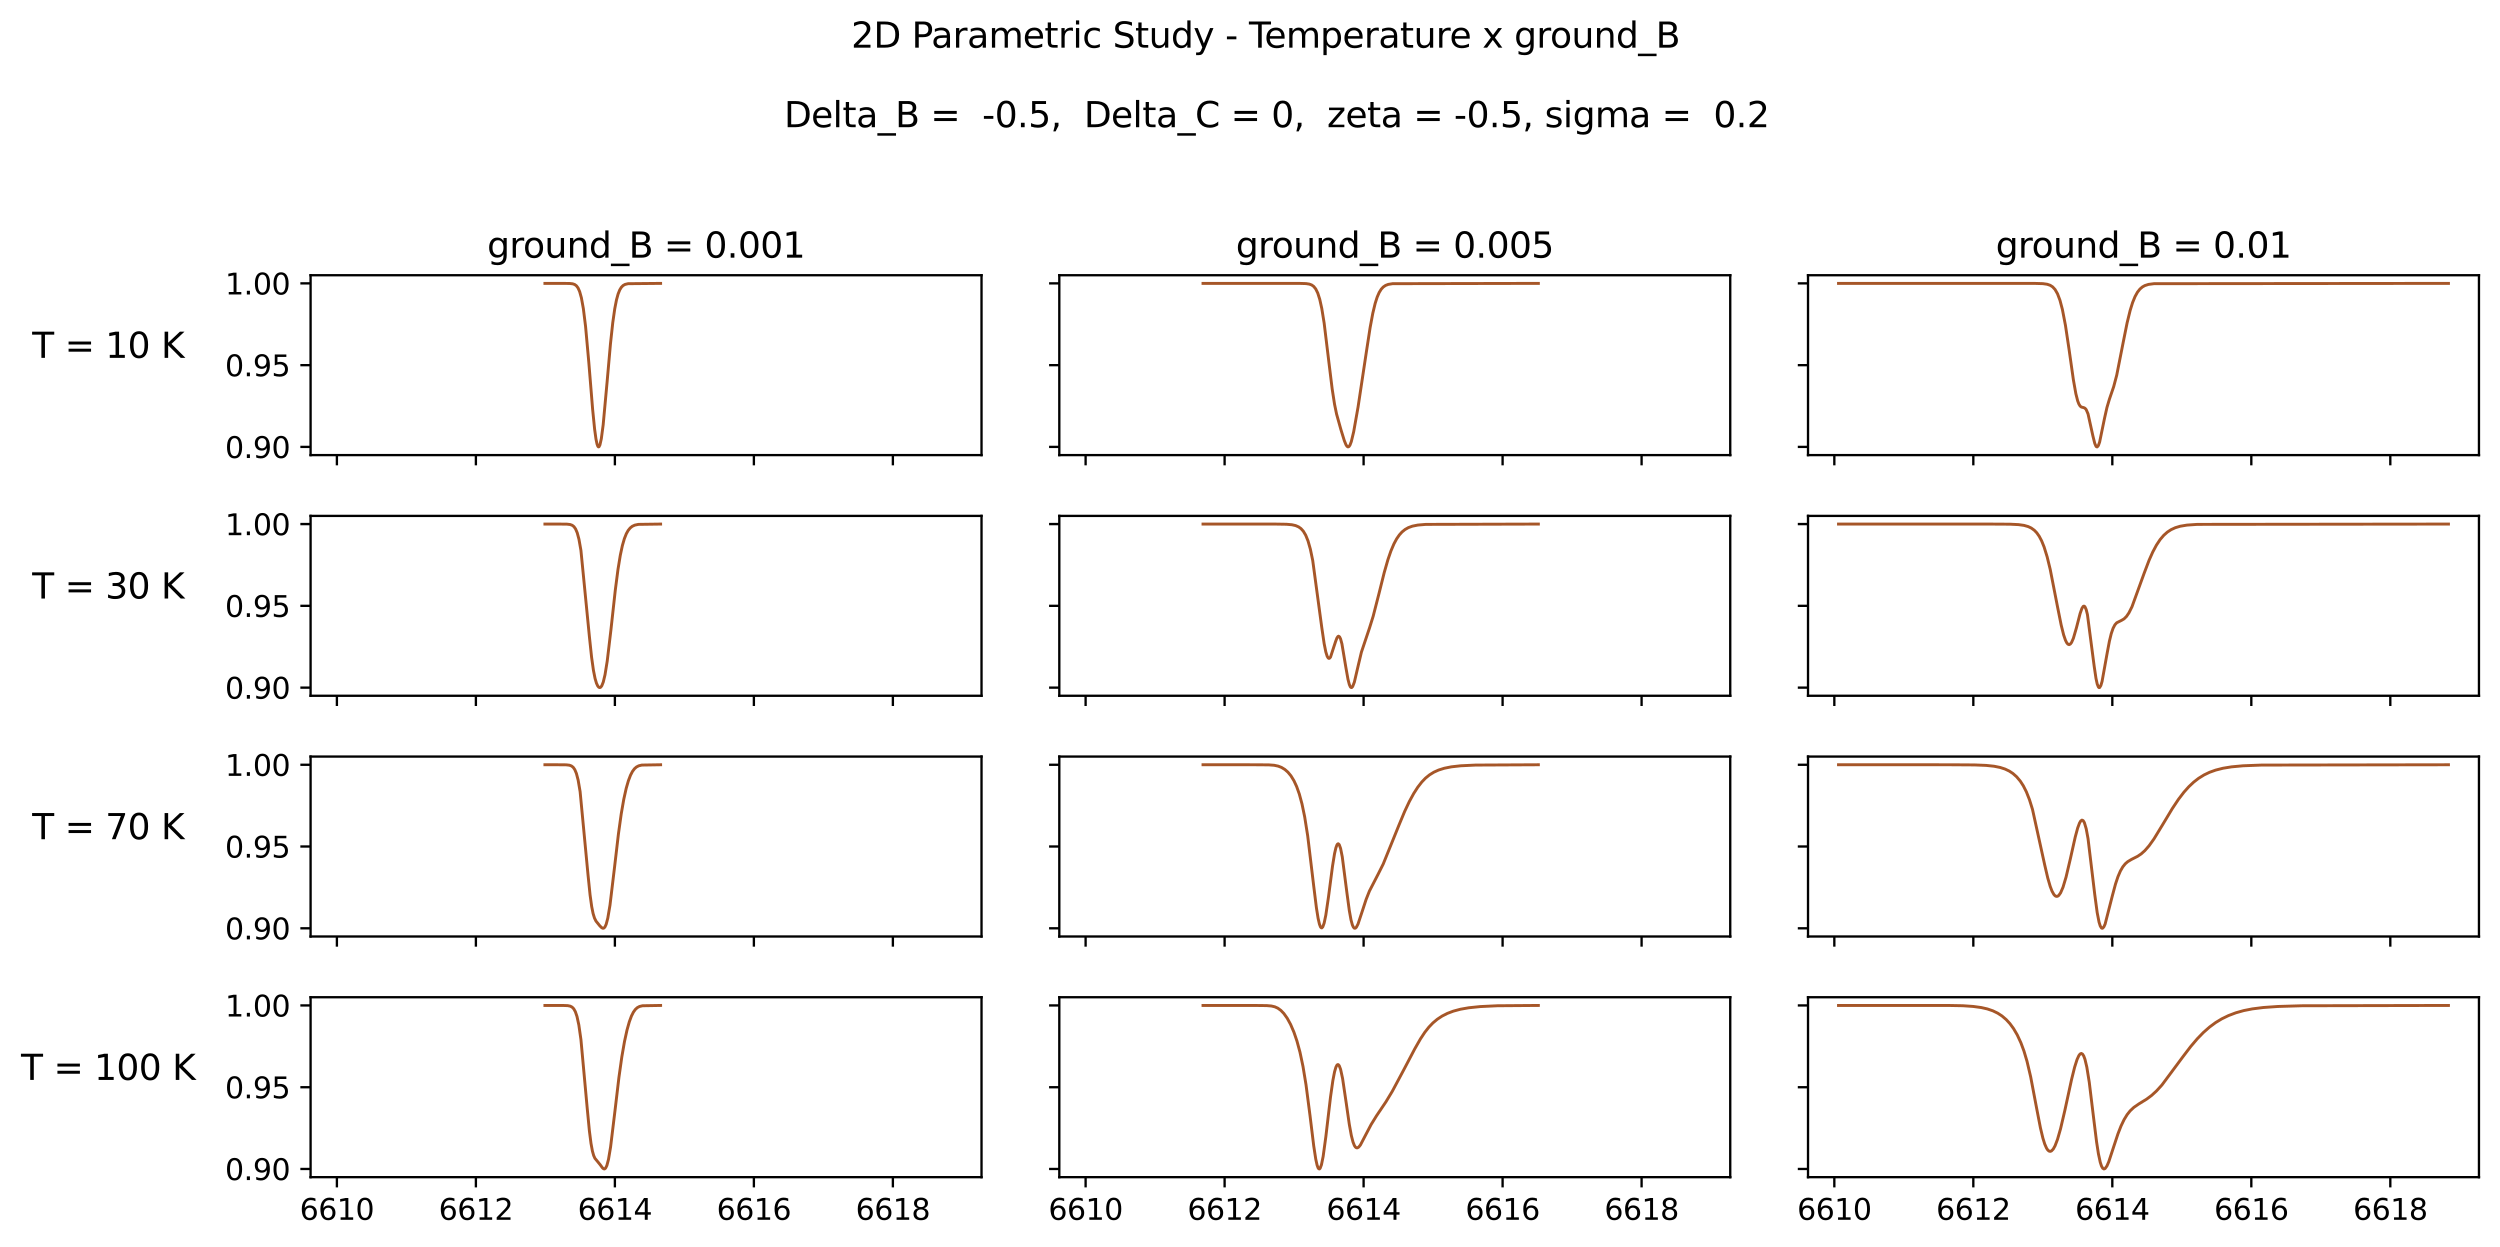 <?xml version="1.0" encoding="utf-8" standalone="no"?>
<!DOCTYPE svg PUBLIC "-//W3C//DTD SVG 1.1//EN"
  "http://www.w3.org/Graphics/SVG/1.1/DTD/svg11.dtd">
<svg height="426.638pt" version="1.1" viewBox="0 0 855.366 426.638" width="855.366pt" xmlns="http://www.w3.org/2000/svg" xmlns:xlink="http://www.w3.org/1999/xlink">
 <defs>
  <style type="text/css">*{stroke-linecap:butt;stroke-linejoin:round;}</style>
 </defs>
 <g id="figure_1">
  <g id="patch_1">
   <path d="M 0 426.638 
L 855.366 426.638 
L 855.366 0 
L 0 0 
z
" style="fill:#ffffff;"/>
  </g>
  <g id="axes_1">
   <g id="patch_2">
    <path d="M 106.266 155.71 
L 335.824 155.71 
L 335.824 94.16 
L 106.266 94.16 
z
" style="fill:#ffffff;"/>
   </g>
   <g id="matplotlib.axis_1">
    <g id="xtick_1">
     <g id="line2d_1">
      <defs>
       <path d="M 0 0 
L 0 3.5 
" id="mfff64723ab" style="stroke:#000000;stroke-width:0.8;"/>
      </defs>
      <g>
       <use style="stroke:#000000;stroke-width:0.8;" x="115.267" xlink:href="#mfff64723ab" y="155.71"/>
      </g>
     </g>
    </g>
    <g id="xtick_2">
     <g id="line2d_2">
      <g>
       <use style="stroke:#000000;stroke-width:0.8;" x="162.824" xlink:href="#mfff64723ab" y="155.71"/>
      </g>
     </g>
    </g>
    <g id="xtick_3">
     <g id="line2d_3">
      <g>
       <use style="stroke:#000000;stroke-width:0.8;" x="210.38" xlink:href="#mfff64723ab" y="155.71"/>
      </g>
     </g>
    </g>
    <g id="xtick_4">
     <g id="line2d_4">
      <g>
       <use style="stroke:#000000;stroke-width:0.8;" x="257.937" xlink:href="#mfff64723ab" y="155.71"/>
      </g>
     </g>
    </g>
    <g id="xtick_5">
     <g id="line2d_5">
      <g>
       <use style="stroke:#000000;stroke-width:0.8;" x="305.494" xlink:href="#mfff64723ab" y="155.71"/>
      </g>
     </g>
    </g>
   </g>
   <g id="matplotlib.axis_2">
    <g id="ytick_1">
     <g id="line2d_6">
      <defs>
       <path d="M 0 0 
L -3.5 0 
" id="m07082d5125" style="stroke:#000000;stroke-width:0.8;"/>
      </defs>
      <g>
       <use style="stroke:#000000;stroke-width:0.8;" x="106.266" xlink:href="#m07082d5125" y="152.912"/>
      </g>
     </g>
     <g id="text_1">
      <!-- 0.90 -->
      <g transform="translate(77 156.711)scale(0.1 -0.1)">
       <defs>
        <path d="M 2034 4250 
Q 1547 4250 1301 3770 
Q 1056 3291 1056 2328 
Q 1056 1369 1301 889 
Q 1547 409 2034 409 
Q 2525 409 2770 889 
Q 3016 1369 3016 2328 
Q 3016 3291 2770 3770 
Q 2525 4250 2034 4250 
z
M 2034 4750 
Q 2819 4750 3233 4129 
Q 3647 3509 3647 2328 
Q 3647 1150 3233 529 
Q 2819 -91 2034 -91 
Q 1250 -91 836 529 
Q 422 1150 422 2328 
Q 422 3509 836 4129 
Q 1250 4750 2034 4750 
z
" id="DejaVuSans-30" transform="scale(0.016)"/>
        <path d="M 684 794 
L 1344 794 
L 1344 0 
L 684 0 
L 684 794 
z
" id="DejaVuSans-2e" transform="scale(0.016)"/>
        <path d="M 703 97 
L 703 672 
Q 941 559 1184 500 
Q 1428 441 1663 441 
Q 2288 441 2617 861 
Q 2947 1281 2994 2138 
Q 2813 1869 2534 1725 
Q 2256 1581 1919 1581 
Q 1219 1581 811 2004 
Q 403 2428 403 3163 
Q 403 3881 828 4315 
Q 1253 4750 1959 4750 
Q 2769 4750 3195 4129 
Q 3622 3509 3622 2328 
Q 3622 1225 3098 567 
Q 2575 -91 1691 -91 
Q 1453 -91 1209 -44 
Q 966 3 703 97 
z
M 1959 2075 
Q 2384 2075 2632 2365 
Q 2881 2656 2881 3163 
Q 2881 3666 2632 3958 
Q 2384 4250 1959 4250 
Q 1534 4250 1286 3958 
Q 1038 3666 1038 3163 
Q 1038 2656 1286 2365 
Q 1534 2075 1959 2075 
z
" id="DejaVuSans-39" transform="scale(0.016)"/>
       </defs>
       <use xlink:href="#DejaVuSans-30"/>
       <use x="63.623" xlink:href="#DejaVuSans-2e"/>
       <use x="95.41" xlink:href="#DejaVuSans-39"/>
       <use x="159.033" xlink:href="#DejaVuSans-30"/>
      </g>
     </g>
    </g>
    <g id="ytick_2">
     <g id="line2d_7">
      <g>
       <use style="stroke:#000000;stroke-width:0.8;" x="106.266" xlink:href="#m07082d5125" y="124.935"/>
      </g>
     </g>
     <g id="text_2">
      <!-- 0.95 -->
      <g transform="translate(77 128.734)scale(0.1 -0.1)">
       <defs>
        <path d="M 691 4666 
L 3169 4666 
L 3169 4134 
L 1269 4134 
L 1269 2991 
Q 1406 3038 1543 3061 
Q 1681 3084 1819 3084 
Q 2600 3084 3056 2656 
Q 3513 2228 3513 1497 
Q 3513 744 3044 326 
Q 2575 -91 1722 -91 
Q 1428 -91 1123 -41 
Q 819 9 494 109 
L 494 744 
Q 775 591 1075 516 
Q 1375 441 1709 441 
Q 2250 441 2565 725 
Q 2881 1009 2881 1497 
Q 2881 1984 2565 2268 
Q 2250 2553 1709 2553 
Q 1456 2553 1204 2497 
Q 953 2441 691 2322 
L 691 4666 
z
" id="DejaVuSans-35" transform="scale(0.016)"/>
       </defs>
       <use xlink:href="#DejaVuSans-30"/>
       <use x="63.623" xlink:href="#DejaVuSans-2e"/>
       <use x="95.41" xlink:href="#DejaVuSans-39"/>
       <use x="159.033" xlink:href="#DejaVuSans-35"/>
      </g>
     </g>
    </g>
    <g id="ytick_3">
     <g id="line2d_8">
      <g>
       <use style="stroke:#000000;stroke-width:0.8;" x="106.266" xlink:href="#m07082d5125" y="96.958"/>
      </g>
     </g>
     <g id="text_3">
      <!-- 1.00 -->
      <g transform="translate(77 100.757)scale(0.1 -0.1)">
       <defs>
        <path d="M 794 531 
L 1825 531 
L 1825 4091 
L 703 3866 
L 703 4441 
L 1819 4666 
L 2450 4666 
L 2450 531 
L 3481 531 
L 3481 0 
L 794 0 
L 794 531 
z
" id="DejaVuSans-31" transform="scale(0.016)"/>
       </defs>
       <use xlink:href="#DejaVuSans-31"/>
       <use x="63.623" xlink:href="#DejaVuSans-2e"/>
       <use x="95.41" xlink:href="#DejaVuSans-30"/>
       <use x="159.033" xlink:href="#DejaVuSans-30"/>
      </g>
     </g>
    </g>
    <g id="text_4">
     <!-- T = 10 K -->
     <g transform="translate(11.018 122.439)scale(0.12 -0.12)">
      <defs>
       <path d="M -19 4666 
L 3928 4666 
L 3928 4134 
L 2272 4134 
L 2272 0 
L 1638 0 
L 1638 4134 
L -19 4134 
L -19 4666 
z
" id="DejaVuSans-54" transform="scale(0.016)"/>
       <path id="DejaVuSans-20" transform="scale(0.016)"/>
       <path d="M 678 2906 
L 4684 2906 
L 4684 2381 
L 678 2381 
L 678 2906 
z
M 678 1631 
L 4684 1631 
L 4684 1100 
L 678 1100 
L 678 1631 
z
" id="DejaVuSans-3d" transform="scale(0.016)"/>
       <path d="M 628 4666 
L 1259 4666 
L 1259 2694 
L 3353 4666 
L 4166 4666 
L 1850 2491 
L 4331 0 
L 3500 0 
L 1259 2247 
L 1259 0 
L 628 0 
L 628 4666 
z
" id="DejaVuSans-4b" transform="scale(0.016)"/>
      </defs>
      <use xlink:href="#DejaVuSans-54"/>
      <use x="61.084" xlink:href="#DejaVuSans-20"/>
      <use x="92.871" xlink:href="#DejaVuSans-3d"/>
      <use x="176.66" xlink:href="#DejaVuSans-20"/>
      <use x="208.447" xlink:href="#DejaVuSans-31"/>
      <use x="272.07" xlink:href="#DejaVuSans-30"/>
      <use x="335.693" xlink:href="#DejaVuSans-20"/>
      <use x="367.48" xlink:href="#DejaVuSans-4b"/>
     </g>
    </g>
   </g>
   <g id="line2d_9">
    <path clip-path="url(#peb76ebc3f7)" d="M 226.027 96.958 
L 214.89 97.064 
L 213.86 97.312 
L 213.186 97.69 
L 212.592 98.289 
L 212.037 99.197 
L 211.482 100.583 
L 210.927 102.605 
L 210.333 105.649 
L 209.659 110.364 
L 208.866 117.665 
L 207.717 130.674 
L 206.37 145.361 
L 205.736 150.129 
L 205.26 152.242 
L 204.943 152.855 
L 204.745 152.898 
L 204.547 152.677 
L 204.27 151.927 
L 203.913 150.23 
L 203.438 146.787 
L 202.764 140.035 
L 201.456 123.956 
L 200.347 111.67 
L 199.594 105.604 
L 198.92 101.889 
L 198.326 99.761 
L 197.771 98.517 
L 197.217 97.776 
L 196.622 97.342 
L 195.909 97.1 
L 194.8 96.983 
L 191.472 96.958 
L 186.44 96.958 
L 186.44 96.958 
" style="fill:none;stroke:#a65628;stroke-linecap:square;"/>
   </g>
   <g id="patch_3">
    <path d="M 106.266 155.71 
L 106.266 94.16 
" style="fill:none;stroke:#000000;stroke-linecap:square;stroke-linejoin:miter;stroke-width:0.8;"/>
   </g>
   <g id="patch_4">
    <path d="M 335.824 155.71 
L 335.824 94.16 
" style="fill:none;stroke:#000000;stroke-linecap:square;stroke-linejoin:miter;stroke-width:0.8;"/>
   </g>
   <g id="patch_5">
    <path d="M 106.266 155.71 
L 335.824 155.71 
" style="fill:none;stroke:#000000;stroke-linecap:square;stroke-linejoin:miter;stroke-width:0.8;"/>
   </g>
   <g id="patch_6">
    <path d="M 106.266 94.16 
L 335.824 94.16 
" style="fill:none;stroke:#000000;stroke-linecap:square;stroke-linejoin:miter;stroke-width:0.8;"/>
   </g>
   <g id="text_5">
    <!-- ground_B = 0.001 -->
    <g transform="translate(166.684 88.16)scale(0.12 -0.12)">
     <defs>
      <path d="M 2906 1791 
Q 2906 2416 2648 2759 
Q 2391 3103 1925 3103 
Q 1463 3103 1205 2759 
Q 947 2416 947 1791 
Q 947 1169 1205 825 
Q 1463 481 1925 481 
Q 2391 481 2648 825 
Q 2906 1169 2906 1791 
z
M 3481 434 
Q 3481 -459 3084 -895 
Q 2688 -1331 1869 -1331 
Q 1566 -1331 1297 -1286 
Q 1028 -1241 775 -1147 
L 775 -588 
Q 1028 -725 1275 -790 
Q 1522 -856 1778 -856 
Q 2344 -856 2625 -561 
Q 2906 -266 2906 331 
L 2906 616 
Q 2728 306 2450 153 
Q 2172 0 1784 0 
Q 1141 0 747 490 
Q 353 981 353 1791 
Q 353 2603 747 3093 
Q 1141 3584 1784 3584 
Q 2172 3584 2450 3431 
Q 2728 3278 2906 2969 
L 2906 3500 
L 3481 3500 
L 3481 434 
z
" id="DejaVuSans-67" transform="scale(0.016)"/>
      <path d="M 2631 2963 
Q 2534 3019 2420 3045 
Q 2306 3072 2169 3072 
Q 1681 3072 1420 2755 
Q 1159 2438 1159 1844 
L 1159 0 
L 581 0 
L 581 3500 
L 1159 3500 
L 1159 2956 
Q 1341 3275 1631 3429 
Q 1922 3584 2338 3584 
Q 2397 3584 2469 3576 
Q 2541 3569 2628 3553 
L 2631 2963 
z
" id="DejaVuSans-72" transform="scale(0.016)"/>
      <path d="M 1959 3097 
Q 1497 3097 1228 2736 
Q 959 2375 959 1747 
Q 959 1119 1226 758 
Q 1494 397 1959 397 
Q 2419 397 2687 759 
Q 2956 1122 2956 1747 
Q 2956 2369 2687 2733 
Q 2419 3097 1959 3097 
z
M 1959 3584 
Q 2709 3584 3137 3096 
Q 3566 2609 3566 1747 
Q 3566 888 3137 398 
Q 2709 -91 1959 -91 
Q 1206 -91 779 398 
Q 353 888 353 1747 
Q 353 2609 779 3096 
Q 1206 3584 1959 3584 
z
" id="DejaVuSans-6f" transform="scale(0.016)"/>
      <path d="M 544 1381 
L 544 3500 
L 1119 3500 
L 1119 1403 
Q 1119 906 1312 657 
Q 1506 409 1894 409 
Q 2359 409 2629 706 
Q 2900 1003 2900 1516 
L 2900 3500 
L 3475 3500 
L 3475 0 
L 2900 0 
L 2900 538 
Q 2691 219 2414 64 
Q 2138 -91 1772 -91 
Q 1169 -91 856 284 
Q 544 659 544 1381 
z
M 1991 3584 
L 1991 3584 
z
" id="DejaVuSans-75" transform="scale(0.016)"/>
      <path d="M 3513 2113 
L 3513 0 
L 2938 0 
L 2938 2094 
Q 2938 2591 2744 2837 
Q 2550 3084 2163 3084 
Q 1697 3084 1428 2787 
Q 1159 2491 1159 1978 
L 1159 0 
L 581 0 
L 581 3500 
L 1159 3500 
L 1159 2956 
Q 1366 3272 1645 3428 
Q 1925 3584 2291 3584 
Q 2894 3584 3203 3211 
Q 3513 2838 3513 2113 
z
" id="DejaVuSans-6e" transform="scale(0.016)"/>
      <path d="M 2906 2969 
L 2906 4863 
L 3481 4863 
L 3481 0 
L 2906 0 
L 2906 525 
Q 2725 213 2448 61 
Q 2172 -91 1784 -91 
Q 1150 -91 751 415 
Q 353 922 353 1747 
Q 353 2572 751 3078 
Q 1150 3584 1784 3584 
Q 2172 3584 2448 3432 
Q 2725 3281 2906 2969 
z
M 947 1747 
Q 947 1113 1208 752 
Q 1469 391 1925 391 
Q 2381 391 2643 752 
Q 2906 1113 2906 1747 
Q 2906 2381 2643 2742 
Q 2381 3103 1925 3103 
Q 1469 3103 1208 2742 
Q 947 2381 947 1747 
z
" id="DejaVuSans-64" transform="scale(0.016)"/>
      <path d="M 3263 -1063 
L 3263 -1509 
L -63 -1509 
L -63 -1063 
L 3263 -1063 
z
" id="DejaVuSans-5f" transform="scale(0.016)"/>
      <path d="M 1259 2228 
L 1259 519 
L 2272 519 
Q 2781 519 3026 730 
Q 3272 941 3272 1375 
Q 3272 1813 3026 2020 
Q 2781 2228 2272 2228 
L 1259 2228 
z
M 1259 4147 
L 1259 2741 
L 2194 2741 
Q 2656 2741 2882 2914 
Q 3109 3088 3109 3444 
Q 3109 3797 2882 3972 
Q 2656 4147 2194 4147 
L 1259 4147 
z
M 628 4666 
L 2241 4666 
Q 2963 4666 3353 4366 
Q 3744 4066 3744 3513 
Q 3744 3084 3544 2831 
Q 3344 2578 2956 2516 
Q 3422 2416 3680 2098 
Q 3938 1781 3938 1306 
Q 3938 681 3513 340 
Q 3088 0 2303 0 
L 628 0 
L 628 4666 
z
" id="DejaVuSans-42" transform="scale(0.016)"/>
     </defs>
     <use xlink:href="#DejaVuSans-67"/>
     <use x="63.477" xlink:href="#DejaVuSans-72"/>
     <use x="102.34" xlink:href="#DejaVuSans-6f"/>
     <use x="163.521" xlink:href="#DejaVuSans-75"/>
     <use x="226.9" xlink:href="#DejaVuSans-6e"/>
     <use x="290.279" xlink:href="#DejaVuSans-64"/>
     <use x="353.756" xlink:href="#DejaVuSans-5f"/>
     <use x="403.756" xlink:href="#DejaVuSans-42"/>
     <use x="472.359" xlink:href="#DejaVuSans-20"/>
     <use x="504.146" xlink:href="#DejaVuSans-3d"/>
     <use x="587.936" xlink:href="#DejaVuSans-20"/>
     <use x="619.723" xlink:href="#DejaVuSans-30"/>
     <use x="683.346" xlink:href="#DejaVuSans-2e"/>
     <use x="715.133" xlink:href="#DejaVuSans-30"/>
     <use x="778.756" xlink:href="#DejaVuSans-30"/>
     <use x="842.379" xlink:href="#DejaVuSans-31"/>
    </g>
   </g>
  </g>
  <g id="axes_2">
   <g id="patch_7">
    <path d="M 362.437 155.71 
L 591.995 155.71 
L 591.995 94.16 
L 362.437 94.16 
z
" style="fill:#ffffff;"/>
   </g>
   <g id="matplotlib.axis_3">
    <g id="xtick_6">
     <g id="line2d_10">
      <g>
       <use style="stroke:#000000;stroke-width:0.8;" x="371.438" xlink:href="#mfff64723ab" y="155.71"/>
      </g>
     </g>
    </g>
    <g id="xtick_7">
     <g id="line2d_11">
      <g>
       <use style="stroke:#000000;stroke-width:0.8;" x="418.995" xlink:href="#mfff64723ab" y="155.71"/>
      </g>
     </g>
    </g>
    <g id="xtick_8">
     <g id="line2d_12">
      <g>
       <use style="stroke:#000000;stroke-width:0.8;" x="466.551" xlink:href="#mfff64723ab" y="155.71"/>
      </g>
     </g>
    </g>
    <g id="xtick_9">
     <g id="line2d_13">
      <g>
       <use style="stroke:#000000;stroke-width:0.8;" x="514.108" xlink:href="#mfff64723ab" y="155.71"/>
      </g>
     </g>
    </g>
    <g id="xtick_10">
     <g id="line2d_14">
      <g>
       <use style="stroke:#000000;stroke-width:0.8;" x="561.664" xlink:href="#mfff64723ab" y="155.71"/>
      </g>
     </g>
    </g>
   </g>
   <g id="matplotlib.axis_4">
    <g id="ytick_4">
     <g id="line2d_15">
      <g>
       <use style="stroke:#000000;stroke-width:0.8;" x="362.437" xlink:href="#m07082d5125" y="152.912"/>
      </g>
     </g>
    </g>
    <g id="ytick_5">
     <g id="line2d_16">
      <g>
       <use style="stroke:#000000;stroke-width:0.8;" x="362.437" xlink:href="#m07082d5125" y="124.935"/>
      </g>
     </g>
    </g>
    <g id="ytick_6">
     <g id="line2d_17">
      <g>
       <use style="stroke:#000000;stroke-width:0.8;" x="362.437" xlink:href="#m07082d5125" y="96.958"/>
      </g>
     </g>
    </g>
   </g>
   <g id="line2d_18">
    <path clip-path="url(#p34707d74e1)" d="M 526.344 96.958 
L 476.478 97.06 
L 474.985 97.303 
L 474.066 97.657 
L 473.262 98.209 
L 472.573 98.961 
L 471.884 100.074 
L 471.195 101.658 
L 470.505 103.818 
L 469.701 107.163 
L 468.783 112.076 
L 467.519 120.268 
L 464.648 139.309 
L 463.155 147.729 
L 462.351 151.077 
L 461.892 152.287 
L 461.547 152.784 
L 461.203 152.912 
L 460.858 152.687 
L 460.514 152.149 
L 459.94 150.721 
L 458.791 147 
L 457.298 141.649 
L 456.609 138.307 
L 455.806 133.127 
L 454.772 124.713 
L 453.05 110.532 
L 452.246 105.569 
L 451.557 102.451 
L 450.868 100.282 
L 450.179 98.873 
L 449.49 98.011 
L 448.801 97.513 
L 447.997 97.209 
L 446.849 97.032 
L 444.553 96.963 
L 425.152 96.958 
L 411.608 96.958 
L 411.608 96.958 
" style="fill:none;stroke:#a65628;stroke-linecap:square;"/>
   </g>
   <g id="patch_8">
    <path d="M 362.437 155.71 
L 362.437 94.16 
" style="fill:none;stroke:#000000;stroke-linecap:square;stroke-linejoin:miter;stroke-width:0.8;"/>
   </g>
   <g id="patch_9">
    <path d="M 591.995 155.71 
L 591.995 94.16 
" style="fill:none;stroke:#000000;stroke-linecap:square;stroke-linejoin:miter;stroke-width:0.8;"/>
   </g>
   <g id="patch_10">
    <path d="M 362.437 155.71 
L 591.995 155.71 
" style="fill:none;stroke:#000000;stroke-linecap:square;stroke-linejoin:miter;stroke-width:0.8;"/>
   </g>
   <g id="patch_11">
    <path d="M 362.437 94.16 
L 591.995 94.16 
" style="fill:none;stroke:#000000;stroke-linecap:square;stroke-linejoin:miter;stroke-width:0.8;"/>
   </g>
   <g id="text_6">
    <!-- ground_B = 0.005 -->
    <g transform="translate(422.855 88.16)scale(0.12 -0.12)">
     <use xlink:href="#DejaVuSans-67"/>
     <use x="63.477" xlink:href="#DejaVuSans-72"/>
     <use x="102.34" xlink:href="#DejaVuSans-6f"/>
     <use x="163.521" xlink:href="#DejaVuSans-75"/>
     <use x="226.9" xlink:href="#DejaVuSans-6e"/>
     <use x="290.279" xlink:href="#DejaVuSans-64"/>
     <use x="353.756" xlink:href="#DejaVuSans-5f"/>
     <use x="403.756" xlink:href="#DejaVuSans-42"/>
     <use x="472.359" xlink:href="#DejaVuSans-20"/>
     <use x="504.146" xlink:href="#DejaVuSans-3d"/>
     <use x="587.936" xlink:href="#DejaVuSans-20"/>
     <use x="619.723" xlink:href="#DejaVuSans-30"/>
     <use x="683.346" xlink:href="#DejaVuSans-2e"/>
     <use x="715.133" xlink:href="#DejaVuSans-30"/>
     <use x="778.756" xlink:href="#DejaVuSans-30"/>
     <use x="842.379" xlink:href="#DejaVuSans-35"/>
    </g>
   </g>
  </g>
  <g id="axes_3">
   <g id="patch_12">
    <path d="M 618.608 155.71 
L 848.166 155.71 
L 848.166 94.16 
L 618.608 94.16 
z
" style="fill:#ffffff;"/>
   </g>
   <g id="matplotlib.axis_5">
    <g id="xtick_11">
     <g id="line2d_19">
      <g>
       <use style="stroke:#000000;stroke-width:0.8;" x="627.609" xlink:href="#mfff64723ab" y="155.71"/>
      </g>
     </g>
    </g>
    <g id="xtick_12">
     <g id="line2d_20">
      <g>
       <use style="stroke:#000000;stroke-width:0.8;" x="675.165" xlink:href="#mfff64723ab" y="155.71"/>
      </g>
     </g>
    </g>
    <g id="xtick_13">
     <g id="line2d_21">
      <g>
       <use style="stroke:#000000;stroke-width:0.8;" x="722.722" xlink:href="#mfff64723ab" y="155.71"/>
      </g>
     </g>
    </g>
    <g id="xtick_14">
     <g id="line2d_22">
      <g>
       <use style="stroke:#000000;stroke-width:0.8;" x="770.279" xlink:href="#mfff64723ab" y="155.71"/>
      </g>
     </g>
    </g>
    <g id="xtick_15">
     <g id="line2d_23">
      <g>
       <use style="stroke:#000000;stroke-width:0.8;" x="817.835" xlink:href="#mfff64723ab" y="155.71"/>
      </g>
     </g>
    </g>
   </g>
   <g id="matplotlib.axis_6">
    <g id="ytick_7">
     <g id="line2d_24">
      <g>
       <use style="stroke:#000000;stroke-width:0.8;" x="618.608" xlink:href="#m07082d5125" y="152.912"/>
      </g>
     </g>
    </g>
    <g id="ytick_8">
     <g id="line2d_25">
      <g>
       <use style="stroke:#000000;stroke-width:0.8;" x="618.608" xlink:href="#m07082d5125" y="124.935"/>
      </g>
     </g>
    </g>
    <g id="ytick_9">
     <g id="line2d_26">
      <g>
       <use style="stroke:#000000;stroke-width:0.8;" x="618.608" xlink:href="#m07082d5125" y="96.958"/>
      </g>
     </g>
    </g>
   </g>
   <g id="line2d_27">
    <path clip-path="url(#pf63aefd014)" d="M 837.731 96.958 
L 736.973 97.061 
L 735.093 97.309 
L 733.84 97.714 
L 733.004 98.185 
L 732.169 98.904 
L 731.333 99.962 
L 730.497 101.466 
L 729.662 103.52 
L 728.826 106.203 
L 727.782 110.474 
L 726.529 116.705 
L 724.231 128.36 
L 723.187 132.309 
L 721.725 136.587 
L 720.889 139.404 
L 720.054 143.121 
L 718.383 151.227 
L 717.965 152.41 
L 717.547 152.912 
L 717.338 152.883 
L 717.13 152.665 
L 716.712 151.697 
L 716.085 149.192 
L 714.415 141.625 
L 713.788 140.152 
L 713.37 139.675 
L 712.953 139.476 
L 712.117 139.264 
L 711.7 138.92 
L 711.282 138.241 
L 710.864 137.146 
L 710.238 134.665 
L 709.402 129.957 
L 707.941 119.685 
L 706.688 111.328 
L 705.643 105.898 
L 704.808 102.736 
L 703.973 100.521 
L 703.138 99.062 
L 702.302 98.153 
L 701.467 97.614 
L 700.423 97.255 
L 698.961 97.05 
L 696.247 96.967 
L 679.962 96.958 
L 629.042 96.958 
L 629.042 96.958 
" style="fill:none;stroke:#a65628;stroke-linecap:square;"/>
   </g>
   <g id="patch_13">
    <path d="M 618.608 155.71 
L 618.608 94.16 
" style="fill:none;stroke:#000000;stroke-linecap:square;stroke-linejoin:miter;stroke-width:0.8;"/>
   </g>
   <g id="patch_14">
    <path d="M 848.166 155.71 
L 848.166 94.16 
" style="fill:none;stroke:#000000;stroke-linecap:square;stroke-linejoin:miter;stroke-width:0.8;"/>
   </g>
   <g id="patch_15">
    <path d="M 618.608 155.71 
L 848.166 155.71 
" style="fill:none;stroke:#000000;stroke-linecap:square;stroke-linejoin:miter;stroke-width:0.8;"/>
   </g>
   <g id="patch_16">
    <path d="M 618.608 94.16 
L 848.166 94.16 
" style="fill:none;stroke:#000000;stroke-linecap:square;stroke-linejoin:miter;stroke-width:0.8;"/>
   </g>
   <g id="text_7">
    <!-- ground_B = 0.01 -->
    <g transform="translate(682.843 88.16)scale(0.12 -0.12)">
     <use xlink:href="#DejaVuSans-67"/>
     <use x="63.477" xlink:href="#DejaVuSans-72"/>
     <use x="102.34" xlink:href="#DejaVuSans-6f"/>
     <use x="163.521" xlink:href="#DejaVuSans-75"/>
     <use x="226.9" xlink:href="#DejaVuSans-6e"/>
     <use x="290.279" xlink:href="#DejaVuSans-64"/>
     <use x="353.756" xlink:href="#DejaVuSans-5f"/>
     <use x="403.756" xlink:href="#DejaVuSans-42"/>
     <use x="472.359" xlink:href="#DejaVuSans-20"/>
     <use x="504.146" xlink:href="#DejaVuSans-3d"/>
     <use x="587.936" xlink:href="#DejaVuSans-20"/>
     <use x="619.723" xlink:href="#DejaVuSans-30"/>
     <use x="683.346" xlink:href="#DejaVuSans-2e"/>
     <use x="715.133" xlink:href="#DejaVuSans-30"/>
     <use x="778.756" xlink:href="#DejaVuSans-31"/>
    </g>
   </g>
  </g>
  <g id="axes_4">
   <g id="patch_17">
    <path d="M 106.266 238.06 
L 335.824 238.06 
L 335.824 176.51 
L 106.266 176.51 
z
" style="fill:#ffffff;"/>
   </g>
   <g id="matplotlib.axis_7">
    <g id="xtick_16">
     <g id="line2d_28">
      <g>
       <use style="stroke:#000000;stroke-width:0.8;" x="115.267" xlink:href="#mfff64723ab" y="238.06"/>
      </g>
     </g>
    </g>
    <g id="xtick_17">
     <g id="line2d_29">
      <g>
       <use style="stroke:#000000;stroke-width:0.8;" x="162.824" xlink:href="#mfff64723ab" y="238.06"/>
      </g>
     </g>
    </g>
    <g id="xtick_18">
     <g id="line2d_30">
      <g>
       <use style="stroke:#000000;stroke-width:0.8;" x="210.38" xlink:href="#mfff64723ab" y="238.06"/>
      </g>
     </g>
    </g>
    <g id="xtick_19">
     <g id="line2d_31">
      <g>
       <use style="stroke:#000000;stroke-width:0.8;" x="257.937" xlink:href="#mfff64723ab" y="238.06"/>
      </g>
     </g>
    </g>
    <g id="xtick_20">
     <g id="line2d_32">
      <g>
       <use style="stroke:#000000;stroke-width:0.8;" x="305.494" xlink:href="#mfff64723ab" y="238.06"/>
      </g>
     </g>
    </g>
   </g>
   <g id="matplotlib.axis_8">
    <g id="ytick_10">
     <g id="line2d_33">
      <g>
       <use style="stroke:#000000;stroke-width:0.8;" x="106.266" xlink:href="#m07082d5125" y="235.262"/>
      </g>
     </g>
     <g id="text_8">
      <!-- 0.90 -->
      <g transform="translate(77 239.061)scale(0.1 -0.1)">
       <use xlink:href="#DejaVuSans-30"/>
       <use x="63.623" xlink:href="#DejaVuSans-2e"/>
       <use x="95.41" xlink:href="#DejaVuSans-39"/>
       <use x="159.033" xlink:href="#DejaVuSans-30"/>
      </g>
     </g>
    </g>
    <g id="ytick_11">
     <g id="line2d_34">
      <g>
       <use style="stroke:#000000;stroke-width:0.8;" x="106.266" xlink:href="#m07082d5125" y="207.285"/>
      </g>
     </g>
     <g id="text_9">
      <!-- 0.95 -->
      <g transform="translate(77 211.084)scale(0.1 -0.1)">
       <use xlink:href="#DejaVuSans-30"/>
       <use x="63.623" xlink:href="#DejaVuSans-2e"/>
       <use x="95.41" xlink:href="#DejaVuSans-39"/>
       <use x="159.033" xlink:href="#DejaVuSans-35"/>
      </g>
     </g>
    </g>
    <g id="ytick_12">
     <g id="line2d_35">
      <g>
       <use style="stroke:#000000;stroke-width:0.8;" x="106.266" xlink:href="#m07082d5125" y="179.308"/>
      </g>
     </g>
     <g id="text_10">
      <!-- 1.00 -->
      <g transform="translate(77 183.107)scale(0.1 -0.1)">
       <use xlink:href="#DejaVuSans-31"/>
       <use x="63.623" xlink:href="#DejaVuSans-2e"/>
       <use x="95.41" xlink:href="#DejaVuSans-30"/>
       <use x="159.033" xlink:href="#DejaVuSans-30"/>
      </g>
     </g>
    </g>
    <g id="text_11">
     <!-- T = 30 K -->
     <g transform="translate(11.018 204.789)scale(0.12 -0.12)">
      <defs>
       <path d="M 2597 2516 
Q 3050 2419 3304 2112 
Q 3559 1806 3559 1356 
Q 3559 666 3084 287 
Q 2609 -91 1734 -91 
Q 1441 -91 1130 -33 
Q 819 25 488 141 
L 488 750 
Q 750 597 1062 519 
Q 1375 441 1716 441 
Q 2309 441 2620 675 
Q 2931 909 2931 1356 
Q 2931 1769 2642 2001 
Q 2353 2234 1838 2234 
L 1294 2234 
L 1294 2753 
L 1863 2753 
Q 2328 2753 2575 2939 
Q 2822 3125 2822 3475 
Q 2822 3834 2567 4026 
Q 2313 4219 1838 4219 
Q 1578 4219 1281 4162 
Q 984 4106 628 3988 
L 628 4550 
Q 988 4650 1302 4700 
Q 1616 4750 1894 4750 
Q 2613 4750 3031 4423 
Q 3450 4097 3450 3541 
Q 3450 3153 3228 2886 
Q 3006 2619 2597 2516 
z
" id="DejaVuSans-33" transform="scale(0.016)"/>
      </defs>
      <use xlink:href="#DejaVuSans-54"/>
      <use x="61.084" xlink:href="#DejaVuSans-20"/>
      <use x="92.871" xlink:href="#DejaVuSans-3d"/>
      <use x="176.66" xlink:href="#DejaVuSans-20"/>
      <use x="208.447" xlink:href="#DejaVuSans-33"/>
      <use x="272.07" xlink:href="#DejaVuSans-30"/>
      <use x="335.693" xlink:href="#DejaVuSans-20"/>
      <use x="367.48" xlink:href="#DejaVuSans-4b"/>
     </g>
    </g>
   </g>
   <g id="line2d_36">
    <path clip-path="url(#p3e9d80840a)" d="M 226.027 179.308 
L 218.417 179.415 
L 217.189 179.672 
L 216.317 180.08 
L 215.604 180.652 
L 214.93 181.481 
L 214.296 182.613 
L 213.622 184.31 
L 212.948 186.65 
L 212.235 189.975 
L 211.442 194.814 
L 210.531 201.835 
L 209.025 215.528 
L 207.757 226.204 
L 207.004 230.861 
L 206.409 233.352 
L 205.894 234.654 
L 205.498 235.153 
L 205.181 235.262 
L 204.864 235.129 
L 204.507 234.696 
L 204.072 233.745 
L 203.596 232.125 
L 203.041 229.344 
L 202.407 224.851 
L 201.654 217.755 
L 198.762 188.318 
L 198.088 184.513 
L 197.494 182.299 
L 196.939 180.988 
L 196.384 180.198 
L 195.79 179.731 
L 195.077 179.466 
L 194.007 179.338 
L 191.115 179.308 
L 186.44 179.308 
L 186.44 179.308 
" style="fill:none;stroke:#a65628;stroke-linecap:square;"/>
   </g>
   <g id="patch_18">
    <path d="M 106.266 238.06 
L 106.266 176.51 
" style="fill:none;stroke:#000000;stroke-linecap:square;stroke-linejoin:miter;stroke-width:0.8;"/>
   </g>
   <g id="patch_19">
    <path d="M 335.824 238.06 
L 335.824 176.51 
" style="fill:none;stroke:#000000;stroke-linecap:square;stroke-linejoin:miter;stroke-width:0.8;"/>
   </g>
   <g id="patch_20">
    <path d="M 106.266 238.06 
L 335.824 238.06 
" style="fill:none;stroke:#000000;stroke-linecap:square;stroke-linejoin:miter;stroke-width:0.8;"/>
   </g>
   <g id="patch_21">
    <path d="M 106.266 176.51 
L 335.824 176.51 
" style="fill:none;stroke:#000000;stroke-linecap:square;stroke-linejoin:miter;stroke-width:0.8;"/>
   </g>
  </g>
  <g id="axes_5">
   <g id="patch_22">
    <path d="M 362.437 238.06 
L 591.995 238.06 
L 591.995 176.51 
L 362.437 176.51 
z
" style="fill:#ffffff;"/>
   </g>
   <g id="matplotlib.axis_9">
    <g id="xtick_21">
     <g id="line2d_37">
      <g>
       <use style="stroke:#000000;stroke-width:0.8;" x="371.438" xlink:href="#mfff64723ab" y="238.06"/>
      </g>
     </g>
    </g>
    <g id="xtick_22">
     <g id="line2d_38">
      <g>
       <use style="stroke:#000000;stroke-width:0.8;" x="418.995" xlink:href="#mfff64723ab" y="238.06"/>
      </g>
     </g>
    </g>
    <g id="xtick_23">
     <g id="line2d_39">
      <g>
       <use style="stroke:#000000;stroke-width:0.8;" x="466.551" xlink:href="#mfff64723ab" y="238.06"/>
      </g>
     </g>
    </g>
    <g id="xtick_24">
     <g id="line2d_40">
      <g>
       <use style="stroke:#000000;stroke-width:0.8;" x="514.108" xlink:href="#mfff64723ab" y="238.06"/>
      </g>
     </g>
    </g>
    <g id="xtick_25">
     <g id="line2d_41">
      <g>
       <use style="stroke:#000000;stroke-width:0.8;" x="561.664" xlink:href="#mfff64723ab" y="238.06"/>
      </g>
     </g>
    </g>
   </g>
   <g id="matplotlib.axis_10">
    <g id="ytick_13">
     <g id="line2d_42">
      <g>
       <use style="stroke:#000000;stroke-width:0.8;" x="362.437" xlink:href="#m07082d5125" y="235.262"/>
      </g>
     </g>
    </g>
    <g id="ytick_14">
     <g id="line2d_43">
      <g>
       <use style="stroke:#000000;stroke-width:0.8;" x="362.437" xlink:href="#m07082d5125" y="207.285"/>
      </g>
     </g>
    </g>
    <g id="ytick_15">
     <g id="line2d_44">
      <g>
       <use style="stroke:#000000;stroke-width:0.8;" x="362.437" xlink:href="#m07082d5125" y="179.308"/>
      </g>
     </g>
    </g>
   </g>
   <g id="line2d_45">
    <path clip-path="url(#p6149abd8f8)" d="M 526.344 179.308 
L 487.85 179.418 
L 485.093 179.65 
L 483.255 180.02 
L 481.877 180.52 
L 480.728 181.17 
L 479.694 182.012 
L 478.775 183.03 
L 477.856 184.363 
L 476.937 186.069 
L 475.904 188.497 
L 474.87 191.497 
L 473.607 195.901 
L 471.769 203.262 
L 469.816 210.87 
L 468.553 214.919 
L 465.797 223.141 
L 464.763 227.488 
L 463.385 233.397 
L 462.811 234.885 
L 462.466 235.246 
L 462.236 235.224 
L 462.007 234.981 
L 461.662 234.194 
L 461.203 232.408 
L 460.514 228.528 
L 459.136 220.312 
L 458.676 218.612 
L 458.332 217.894 
L 457.987 217.672 
L 457.758 217.786 
L 457.413 218.308 
L 456.954 219.52 
L 455.231 224.824 
L 454.887 225.222 
L 454.657 225.266 
L 454.428 225.12 
L 454.083 224.53 
L 453.624 223.058 
L 453.05 220.202 
L 452.246 214.731 
L 449.146 191.792 
L 448.342 187.919 
L 447.538 185.084 
L 446.734 183.099 
L 445.931 181.752 
L 445.127 180.86 
L 444.323 180.279 
L 443.29 179.827 
L 442.027 179.541 
L 440.19 179.376 
L 436.401 179.312 
L 411.608 179.308 
L 411.608 179.308 
" style="fill:none;stroke:#a65628;stroke-linecap:square;"/>
   </g>
   <g id="patch_23">
    <path d="M 362.437 238.06 
L 362.437 176.51 
" style="fill:none;stroke:#000000;stroke-linecap:square;stroke-linejoin:miter;stroke-width:0.8;"/>
   </g>
   <g id="patch_24">
    <path d="M 591.995 238.06 
L 591.995 176.51 
" style="fill:none;stroke:#000000;stroke-linecap:square;stroke-linejoin:miter;stroke-width:0.8;"/>
   </g>
   <g id="patch_25">
    <path d="M 362.437 238.06 
L 591.995 238.06 
" style="fill:none;stroke:#000000;stroke-linecap:square;stroke-linejoin:miter;stroke-width:0.8;"/>
   </g>
   <g id="patch_26">
    <path d="M 362.437 176.51 
L 591.995 176.51 
" style="fill:none;stroke:#000000;stroke-linecap:square;stroke-linejoin:miter;stroke-width:0.8;"/>
   </g>
  </g>
  <g id="axes_6">
   <g id="patch_27">
    <path d="M 618.608 238.06 
L 848.166 238.06 
L 848.166 176.51 
L 618.608 176.51 
z
" style="fill:#ffffff;"/>
   </g>
   <g id="matplotlib.axis_11">
    <g id="xtick_26">
     <g id="line2d_46">
      <g>
       <use style="stroke:#000000;stroke-width:0.8;" x="627.609" xlink:href="#mfff64723ab" y="238.06"/>
      </g>
     </g>
    </g>
    <g id="xtick_27">
     <g id="line2d_47">
      <g>
       <use style="stroke:#000000;stroke-width:0.8;" x="675.165" xlink:href="#mfff64723ab" y="238.06"/>
      </g>
     </g>
    </g>
    <g id="xtick_28">
     <g id="line2d_48">
      <g>
       <use style="stroke:#000000;stroke-width:0.8;" x="722.722" xlink:href="#mfff64723ab" y="238.06"/>
      </g>
     </g>
    </g>
    <g id="xtick_29">
     <g id="line2d_49">
      <g>
       <use style="stroke:#000000;stroke-width:0.8;" x="770.279" xlink:href="#mfff64723ab" y="238.06"/>
      </g>
     </g>
    </g>
    <g id="xtick_30">
     <g id="line2d_50">
      <g>
       <use style="stroke:#000000;stroke-width:0.8;" x="817.835" xlink:href="#mfff64723ab" y="238.06"/>
      </g>
     </g>
    </g>
   </g>
   <g id="matplotlib.axis_12">
    <g id="ytick_16">
     <g id="line2d_51">
      <g>
       <use style="stroke:#000000;stroke-width:0.8;" x="618.608" xlink:href="#m07082d5125" y="235.262"/>
      </g>
     </g>
    </g>
    <g id="ytick_17">
     <g id="line2d_52">
      <g>
       <use style="stroke:#000000;stroke-width:0.8;" x="618.608" xlink:href="#m07082d5125" y="207.285"/>
      </g>
     </g>
    </g>
    <g id="ytick_18">
     <g id="line2d_53">
      <g>
       <use style="stroke:#000000;stroke-width:0.8;" x="618.608" xlink:href="#m07082d5125" y="179.308"/>
      </g>
     </g>
    </g>
   </g>
   <g id="line2d_54">
    <path clip-path="url(#pe6b64a5410)" d="M 837.731 179.308 
L 751.807 179.415 
L 748.255 179.66 
L 745.957 180.046 
L 744.285 180.546 
L 742.823 181.221 
L 741.569 182.044 
L 740.316 183.158 
L 739.062 184.63 
L 737.809 186.521 
L 736.556 188.872 
L 735.302 191.691 
L 733.631 196.084 
L 729.453 207.589 
L 728.409 209.68 
L 727.573 210.911 
L 726.738 211.739 
L 725.902 212.238 
L 724.231 213.079 
L 723.604 213.783 
L 722.978 214.975 
L 722.351 216.815 
L 721.725 219.385 
L 720.889 223.836 
L 719.218 233.133 
L 718.8 234.545 
L 718.383 235.232 
L 718.174 235.262 
L 717.965 235.071 
L 717.547 234.013 
L 717.13 232.088 
L 716.503 227.852 
L 714.206 210.266 
L 713.788 208.584 
L 713.37 207.631 
L 713.161 207.421 
L 712.953 207.378 
L 712.744 207.493 
L 712.326 208.138 
L 711.7 209.917 
L 710.447 214.783 
L 709.402 218.39 
L 708.776 219.812 
L 708.358 220.357 
L 707.941 220.555 
L 707.523 220.398 
L 707.105 219.891 
L 706.688 219.048 
L 706.061 217.211 
L 705.226 213.869 
L 703.973 207.623 
L 701.467 194.79 
L 700.423 190.514 
L 699.379 187.141 
L 698.544 185.069 
L 697.708 183.482 
L 696.873 182.296 
L 696.038 181.426 
L 694.994 180.669 
L 693.95 180.173 
L 692.489 179.757 
L 690.609 179.494 
L 687.687 179.352 
L 680.588 179.309 
L 629.042 179.308 
L 629.042 179.308 
" style="fill:none;stroke:#a65628;stroke-linecap:square;"/>
   </g>
   <g id="patch_28">
    <path d="M 618.608 238.06 
L 618.608 176.51 
" style="fill:none;stroke:#000000;stroke-linecap:square;stroke-linejoin:miter;stroke-width:0.8;"/>
   </g>
   <g id="patch_29">
    <path d="M 848.166 238.06 
L 848.166 176.51 
" style="fill:none;stroke:#000000;stroke-linecap:square;stroke-linejoin:miter;stroke-width:0.8;"/>
   </g>
   <g id="patch_30">
    <path d="M 618.608 238.06 
L 848.166 238.06 
" style="fill:none;stroke:#000000;stroke-linecap:square;stroke-linejoin:miter;stroke-width:0.8;"/>
   </g>
   <g id="patch_31">
    <path d="M 618.608 176.51 
L 848.166 176.51 
" style="fill:none;stroke:#000000;stroke-linecap:square;stroke-linejoin:miter;stroke-width:0.8;"/>
   </g>
  </g>
  <g id="axes_7">
   <g id="patch_32">
    <path d="M 106.266 320.41 
L 335.824 320.41 
L 335.824 258.86 
L 106.266 258.86 
z
" style="fill:#ffffff;"/>
   </g>
   <g id="matplotlib.axis_13">
    <g id="xtick_31">
     <g id="line2d_55">
      <g>
       <use style="stroke:#000000;stroke-width:0.8;" x="115.267" xlink:href="#mfff64723ab" y="320.41"/>
      </g>
     </g>
    </g>
    <g id="xtick_32">
     <g id="line2d_56">
      <g>
       <use style="stroke:#000000;stroke-width:0.8;" x="162.824" xlink:href="#mfff64723ab" y="320.41"/>
      </g>
     </g>
    </g>
    <g id="xtick_33">
     <g id="line2d_57">
      <g>
       <use style="stroke:#000000;stroke-width:0.8;" x="210.38" xlink:href="#mfff64723ab" y="320.41"/>
      </g>
     </g>
    </g>
    <g id="xtick_34">
     <g id="line2d_58">
      <g>
       <use style="stroke:#000000;stroke-width:0.8;" x="257.937" xlink:href="#mfff64723ab" y="320.41"/>
      </g>
     </g>
    </g>
    <g id="xtick_35">
     <g id="line2d_59">
      <g>
       <use style="stroke:#000000;stroke-width:0.8;" x="305.494" xlink:href="#mfff64723ab" y="320.41"/>
      </g>
     </g>
    </g>
   </g>
   <g id="matplotlib.axis_14">
    <g id="ytick_19">
     <g id="line2d_60">
      <g>
       <use style="stroke:#000000;stroke-width:0.8;" x="106.266" xlink:href="#m07082d5125" y="317.612"/>
      </g>
     </g>
     <g id="text_12">
      <!-- 0.90 -->
      <g transform="translate(77 321.411)scale(0.1 -0.1)">
       <use xlink:href="#DejaVuSans-30"/>
       <use x="63.623" xlink:href="#DejaVuSans-2e"/>
       <use x="95.41" xlink:href="#DejaVuSans-39"/>
       <use x="159.033" xlink:href="#DejaVuSans-30"/>
      </g>
     </g>
    </g>
    <g id="ytick_20">
     <g id="line2d_61">
      <g>
       <use style="stroke:#000000;stroke-width:0.8;" x="106.266" xlink:href="#m07082d5125" y="289.635"/>
      </g>
     </g>
     <g id="text_13">
      <!-- 0.95 -->
      <g transform="translate(77 293.434)scale(0.1 -0.1)">
       <use xlink:href="#DejaVuSans-30"/>
       <use x="63.623" xlink:href="#DejaVuSans-2e"/>
       <use x="95.41" xlink:href="#DejaVuSans-39"/>
       <use x="159.033" xlink:href="#DejaVuSans-35"/>
      </g>
     </g>
    </g>
    <g id="ytick_21">
     <g id="line2d_62">
      <g>
       <use style="stroke:#000000;stroke-width:0.8;" x="106.266" xlink:href="#m07082d5125" y="261.658"/>
      </g>
     </g>
     <g id="text_14">
      <!-- 1.00 -->
      <g transform="translate(77 265.457)scale(0.1 -0.1)">
       <use xlink:href="#DejaVuSans-31"/>
       <use x="63.623" xlink:href="#DejaVuSans-2e"/>
       <use x="95.41" xlink:href="#DejaVuSans-30"/>
       <use x="159.033" xlink:href="#DejaVuSans-30"/>
      </g>
     </g>
    </g>
    <g id="text_15">
     <!-- T = 70 K -->
     <g transform="translate(11.018 287.139)scale(0.12 -0.12)">
      <defs>
       <path d="M 525 4666 
L 3525 4666 
L 3525 4397 
L 1831 0 
L 1172 0 
L 2766 4134 
L 525 4134 
L 525 4666 
z
" id="DejaVuSans-37" transform="scale(0.016)"/>
      </defs>
      <use xlink:href="#DejaVuSans-54"/>
      <use x="61.084" xlink:href="#DejaVuSans-20"/>
      <use x="92.871" xlink:href="#DejaVuSans-3d"/>
      <use x="176.66" xlink:href="#DejaVuSans-20"/>
      <use x="208.447" xlink:href="#DejaVuSans-37"/>
      <use x="272.07" xlink:href="#DejaVuSans-30"/>
      <use x="335.693" xlink:href="#DejaVuSans-20"/>
      <use x="367.48" xlink:href="#DejaVuSans-4b"/>
     </g>
    </g>
   </g>
   <g id="line2d_63">
    <path clip-path="url(#pb1b27666fe)" d="M 226.027 261.658 
L 219.606 261.766 
L 218.536 262.02 
L 217.744 262.435 
L 217.07 263.036 
L 216.396 263.947 
L 215.722 265.242 
L 215.009 267.109 
L 214.256 269.715 
L 213.424 273.456 
L 212.552 278.467 
L 211.601 285.279 
L 210.293 296.465 
L 208.708 309.677 
L 207.955 314.132 
L 207.4 316.244 
L 206.964 317.191 
L 206.568 317.568 
L 206.251 317.6 
L 205.855 317.397 
L 205.221 316.77 
L 203.913 315.149 
L 203.398 314.106 
L 202.922 312.556 
L 202.447 310.189 
L 201.892 306.205 
L 201.179 299.248 
L 198.484 270.863 
L 197.811 266.918 
L 197.217 264.647 
L 196.662 263.318 
L 196.107 262.527 
L 195.513 262.065 
L 194.8 261.808 
L 193.73 261.686 
L 190.679 261.658 
L 186.44 261.658 
L 186.44 261.658 
" style="fill:none;stroke:#a65628;stroke-linecap:square;"/>
   </g>
   <g id="patch_33">
    <path d="M 106.266 320.41 
L 106.266 258.86 
" style="fill:none;stroke:#000000;stroke-linecap:square;stroke-linejoin:miter;stroke-width:0.8;"/>
   </g>
   <g id="patch_34">
    <path d="M 335.824 320.41 
L 335.824 258.86 
" style="fill:none;stroke:#000000;stroke-linecap:square;stroke-linejoin:miter;stroke-width:0.8;"/>
   </g>
   <g id="patch_35">
    <path d="M 106.266 320.41 
L 335.824 320.41 
" style="fill:none;stroke:#000000;stroke-linecap:square;stroke-linejoin:miter;stroke-width:0.8;"/>
   </g>
   <g id="patch_36">
    <path d="M 106.266 258.86 
L 335.824 258.86 
" style="fill:none;stroke:#000000;stroke-linecap:square;stroke-linejoin:miter;stroke-width:0.8;"/>
   </g>
  </g>
  <g id="axes_8">
   <g id="patch_37">
    <path d="M 362.437 320.41 
L 591.995 320.41 
L 591.995 258.86 
L 362.437 258.86 
z
" style="fill:#ffffff;"/>
   </g>
   <g id="matplotlib.axis_15">
    <g id="xtick_36">
     <g id="line2d_64">
      <g>
       <use style="stroke:#000000;stroke-width:0.8;" x="371.438" xlink:href="#mfff64723ab" y="320.41"/>
      </g>
     </g>
    </g>
    <g id="xtick_37">
     <g id="line2d_65">
      <g>
       <use style="stroke:#000000;stroke-width:0.8;" x="418.995" xlink:href="#mfff64723ab" y="320.41"/>
      </g>
     </g>
    </g>
    <g id="xtick_38">
     <g id="line2d_66">
      <g>
       <use style="stroke:#000000;stroke-width:0.8;" x="466.551" xlink:href="#mfff64723ab" y="320.41"/>
      </g>
     </g>
    </g>
    <g id="xtick_39">
     <g id="line2d_67">
      <g>
       <use style="stroke:#000000;stroke-width:0.8;" x="514.108" xlink:href="#mfff64723ab" y="320.41"/>
      </g>
     </g>
    </g>
    <g id="xtick_40">
     <g id="line2d_68">
      <g>
       <use style="stroke:#000000;stroke-width:0.8;" x="561.664" xlink:href="#mfff64723ab" y="320.41"/>
      </g>
     </g>
    </g>
   </g>
   <g id="matplotlib.axis_16">
    <g id="ytick_22">
     <g id="line2d_69">
      <g>
       <use style="stroke:#000000;stroke-width:0.8;" x="362.437" xlink:href="#m07082d5125" y="317.612"/>
      </g>
     </g>
    </g>
    <g id="ytick_23">
     <g id="line2d_70">
      <g>
       <use style="stroke:#000000;stroke-width:0.8;" x="362.437" xlink:href="#m07082d5125" y="289.635"/>
      </g>
     </g>
    </g>
    <g id="ytick_24">
     <g id="line2d_71">
      <g>
       <use style="stroke:#000000;stroke-width:0.8;" x="362.437" xlink:href="#m07082d5125" y="261.658"/>
      </g>
     </g>
    </g>
   </g>
   <g id="line2d_72">
    <path clip-path="url(#p60fcf2db73)" d="M 526.344 261.658 
L 504.854 261.767 
L 499.798 262.008 
L 496.581 262.368 
L 494.169 262.853 
L 492.216 263.466 
L 490.607 264.192 
L 489.114 265.112 
L 487.735 266.236 
L 486.472 267.549 
L 485.093 269.323 
L 483.715 271.464 
L 482.221 274.195 
L 480.613 277.599 
L 478.66 282.287 
L 473.262 295.623 
L 471.539 299.064 
L 468.553 304.856 
L 467.404 307.756 
L 466.141 311.627 
L 464.648 316.141 
L 464.074 317.247 
L 463.729 317.572 
L 463.385 317.574 
L 463.04 317.203 
L 462.696 316.422 
L 462.236 314.713 
L 461.662 311.54 
L 460.858 305.59 
L 459.251 293.161 
L 458.676 290.282 
L 458.217 288.999 
L 457.873 288.685 
L 457.643 288.787 
L 457.413 289.133 
L 457.069 290.083 
L 456.609 292.081 
L 455.92 296.32 
L 454.542 306.852 
L 453.624 313.102 
L 453.05 315.838 
L 452.59 317.118 
L 452.246 317.476 
L 452.016 317.413 
L 451.787 317.107 
L 451.442 316.2 
L 450.983 314.203 
L 450.409 310.622 
L 449.49 303.216 
L 447.423 285.992 
L 446.39 279.479 
L 445.471 275.057 
L 444.553 271.678 
L 443.634 269.095 
L 442.716 267.113 
L 441.683 265.429 
L 440.649 264.184 
L 439.616 263.276 
L 438.468 262.574 
L 437.32 262.126 
L 435.942 261.837 
L 434.105 261.699 
L 429.399 261.661 
L 411.608 261.658 
L 411.608 261.658 
" style="fill:none;stroke:#a65628;stroke-linecap:square;"/>
   </g>
   <g id="patch_38">
    <path d="M 362.437 320.41 
L 362.437 258.86 
" style="fill:none;stroke:#000000;stroke-linecap:square;stroke-linejoin:miter;stroke-width:0.8;"/>
   </g>
   <g id="patch_39">
    <path d="M 591.995 320.41 
L 591.995 258.86 
" style="fill:none;stroke:#000000;stroke-linecap:square;stroke-linejoin:miter;stroke-width:0.8;"/>
   </g>
   <g id="patch_40">
    <path d="M 362.437 320.41 
L 591.995 320.41 
" style="fill:none;stroke:#000000;stroke-linecap:square;stroke-linejoin:miter;stroke-width:0.8;"/>
   </g>
   <g id="patch_41">
    <path d="M 362.437 258.86 
L 591.995 258.86 
" style="fill:none;stroke:#000000;stroke-linecap:square;stroke-linejoin:miter;stroke-width:0.8;"/>
   </g>
  </g>
  <g id="axes_9">
   <g id="patch_42">
    <path d="M 618.608 320.41 
L 848.166 320.41 
L 848.166 258.86 
L 618.608 258.86 
z
" style="fill:#ffffff;"/>
   </g>
   <g id="matplotlib.axis_17">
    <g id="xtick_41">
     <g id="line2d_73">
      <g>
       <use style="stroke:#000000;stroke-width:0.8;" x="627.609" xlink:href="#mfff64723ab" y="320.41"/>
      </g>
     </g>
    </g>
    <g id="xtick_42">
     <g id="line2d_74">
      <g>
       <use style="stroke:#000000;stroke-width:0.8;" x="675.165" xlink:href="#mfff64723ab" y="320.41"/>
      </g>
     </g>
    </g>
    <g id="xtick_43">
     <g id="line2d_75">
      <g>
       <use style="stroke:#000000;stroke-width:0.8;" x="722.722" xlink:href="#mfff64723ab" y="320.41"/>
      </g>
     </g>
    </g>
    <g id="xtick_44">
     <g id="line2d_76">
      <g>
       <use style="stroke:#000000;stroke-width:0.8;" x="770.279" xlink:href="#mfff64723ab" y="320.41"/>
      </g>
     </g>
    </g>
    <g id="xtick_45">
     <g id="line2d_77">
      <g>
       <use style="stroke:#000000;stroke-width:0.8;" x="817.835" xlink:href="#mfff64723ab" y="320.41"/>
      </g>
     </g>
    </g>
   </g>
   <g id="matplotlib.axis_18">
    <g id="ytick_25">
     <g id="line2d_78">
      <g>
       <use style="stroke:#000000;stroke-width:0.8;" x="618.608" xlink:href="#m07082d5125" y="317.612"/>
      </g>
     </g>
    </g>
    <g id="ytick_26">
     <g id="line2d_79">
      <g>
       <use style="stroke:#000000;stroke-width:0.8;" x="618.608" xlink:href="#m07082d5125" y="289.635"/>
      </g>
     </g>
    </g>
    <g id="ytick_27">
     <g id="line2d_80">
      <g>
       <use style="stroke:#000000;stroke-width:0.8;" x="618.608" xlink:href="#m07082d5125" y="261.658"/>
      </g>
     </g>
    </g>
   </g>
   <g id="line2d_81">
    <path clip-path="url(#p66d784dbc0)" d="M 837.731 261.658 
L 773.75 261.768 
L 767.48 262.008 
L 763.509 262.374 
L 760.583 262.853 
L 758.076 263.487 
L 755.986 264.239 
L 754.106 265.141 
L 752.225 266.309 
L 750.554 267.608 
L 748.882 269.183 
L 747.211 271.055 
L 745.33 273.518 
L 743.241 276.659 
L 740.316 281.533 
L 736.973 287.029 
L 735.302 289.373 
L 733.84 291.047 
L 732.586 292.163 
L 731.333 293.004 
L 729.244 294.065 
L 727.991 294.816 
L 727.155 295.542 
L 726.32 296.573 
L 725.484 298.014 
L 724.649 299.959 
L 723.813 302.464 
L 722.769 306.344 
L 720.262 316.154 
L 719.845 317.09 
L 719.427 317.572 
L 719.218 317.612 
L 719.009 317.506 
L 718.592 316.822 
L 718.174 315.48 
L 717.547 312.253 
L 716.712 306.052 
L 714.415 286.947 
L 713.788 283.561 
L 713.161 281.459 
L 712.744 280.766 
L 712.326 280.599 
L 711.908 280.902 
L 711.491 281.616 
L 710.864 283.309 
L 710.029 286.404 
L 708.358 293.867 
L 706.896 300.08 
L 705.852 303.561 
L 705.017 305.499 
L 704.39 306.371 
L 703.973 306.656 
L 703.555 306.696 
L 703.138 306.489 
L 702.72 306.036 
L 702.093 304.908 
L 701.467 303.272 
L 700.632 300.394 
L 699.588 295.928 
L 695.412 276.94 
L 694.368 273.59 
L 693.324 270.942 
L 692.28 268.875 
L 691.236 267.259 
L 689.983 265.771 
L 688.73 264.658 
L 687.478 263.827 
L 686.016 263.126 
L 684.346 262.582 
L 682.259 262.164 
L 679.545 261.879 
L 675.578 261.718 
L 667.229 261.66 
L 629.042 261.658 
L 629.042 261.658 
" style="fill:none;stroke:#a65628;stroke-linecap:square;"/>
   </g>
   <g id="patch_43">
    <path d="M 618.608 320.41 
L 618.608 258.86 
" style="fill:none;stroke:#000000;stroke-linecap:square;stroke-linejoin:miter;stroke-width:0.8;"/>
   </g>
   <g id="patch_44">
    <path d="M 848.166 320.41 
L 848.166 258.86 
" style="fill:none;stroke:#000000;stroke-linecap:square;stroke-linejoin:miter;stroke-width:0.8;"/>
   </g>
   <g id="patch_45">
    <path d="M 618.608 320.41 
L 848.166 320.41 
" style="fill:none;stroke:#000000;stroke-linecap:square;stroke-linejoin:miter;stroke-width:0.8;"/>
   </g>
   <g id="patch_46">
    <path d="M 618.608 258.86 
L 848.166 258.86 
" style="fill:none;stroke:#000000;stroke-linecap:square;stroke-linejoin:miter;stroke-width:0.8;"/>
   </g>
  </g>
  <g id="axes_10">
   <g id="patch_47">
    <path d="M 106.266 402.76 
L 335.824 402.76 
L 335.824 341.21 
L 106.266 341.21 
z
" style="fill:#ffffff;"/>
   </g>
   <g id="matplotlib.axis_19">
    <g id="xtick_46">
     <g id="line2d_82">
      <g>
       <use style="stroke:#000000;stroke-width:0.8;" x="115.267" xlink:href="#mfff64723ab" y="402.76"/>
      </g>
     </g>
     <g id="text_16">
      <!-- 6610 -->
      <g transform="translate(102.542 417.358)scale(0.1 -0.1)">
       <defs>
        <path d="M 2113 2584 
Q 1688 2584 1439 2293 
Q 1191 2003 1191 1497 
Q 1191 994 1439 701 
Q 1688 409 2113 409 
Q 2538 409 2786 701 
Q 3034 994 3034 1497 
Q 3034 2003 2786 2293 
Q 2538 2584 2113 2584 
z
M 3366 4563 
L 3366 3988 
Q 3128 4100 2886 4159 
Q 2644 4219 2406 4219 
Q 1781 4219 1451 3797 
Q 1122 3375 1075 2522 
Q 1259 2794 1537 2939 
Q 1816 3084 2150 3084 
Q 2853 3084 3261 2657 
Q 3669 2231 3669 1497 
Q 3669 778 3244 343 
Q 2819 -91 2113 -91 
Q 1303 -91 875 529 
Q 447 1150 447 2328 
Q 447 3434 972 4092 
Q 1497 4750 2381 4750 
Q 2619 4750 2861 4703 
Q 3103 4656 3366 4563 
z
" id="DejaVuSans-36" transform="scale(0.016)"/>
       </defs>
       <use xlink:href="#DejaVuSans-36"/>
       <use x="63.623" xlink:href="#DejaVuSans-36"/>
       <use x="127.246" xlink:href="#DejaVuSans-31"/>
       <use x="190.869" xlink:href="#DejaVuSans-30"/>
      </g>
     </g>
    </g>
    <g id="xtick_47">
     <g id="line2d_83">
      <g>
       <use style="stroke:#000000;stroke-width:0.8;" x="162.824" xlink:href="#mfff64723ab" y="402.76"/>
      </g>
     </g>
     <g id="text_17">
      <!-- 6612 -->
      <g transform="translate(150.099 417.358)scale(0.1 -0.1)">
       <defs>
        <path d="M 1228 531 
L 3431 531 
L 3431 0 
L 469 0 
L 469 531 
Q 828 903 1448 1529 
Q 2069 2156 2228 2338 
Q 2531 2678 2651 2914 
Q 2772 3150 2772 3378 
Q 2772 3750 2511 3984 
Q 2250 4219 1831 4219 
Q 1534 4219 1204 4116 
Q 875 4013 500 3803 
L 500 4441 
Q 881 4594 1212 4672 
Q 1544 4750 1819 4750 
Q 2544 4750 2975 4387 
Q 3406 4025 3406 3419 
Q 3406 3131 3298 2873 
Q 3191 2616 2906 2266 
Q 2828 2175 2409 1742 
Q 1991 1309 1228 531 
z
" id="DejaVuSans-32" transform="scale(0.016)"/>
       </defs>
       <use xlink:href="#DejaVuSans-36"/>
       <use x="63.623" xlink:href="#DejaVuSans-36"/>
       <use x="127.246" xlink:href="#DejaVuSans-31"/>
       <use x="190.869" xlink:href="#DejaVuSans-32"/>
      </g>
     </g>
    </g>
    <g id="xtick_48">
     <g id="line2d_84">
      <g>
       <use style="stroke:#000000;stroke-width:0.8;" x="210.38" xlink:href="#mfff64723ab" y="402.76"/>
      </g>
     </g>
     <g id="text_18">
      <!-- 6614 -->
      <g transform="translate(197.655 417.358)scale(0.1 -0.1)">
       <defs>
        <path d="M 2419 4116 
L 825 1625 
L 2419 1625 
L 2419 4116 
z
M 2253 4666 
L 3047 4666 
L 3047 1625 
L 3713 1625 
L 3713 1100 
L 3047 1100 
L 3047 0 
L 2419 0 
L 2419 1100 
L 313 1100 
L 313 1709 
L 2253 4666 
z
" id="DejaVuSans-34" transform="scale(0.016)"/>
       </defs>
       <use xlink:href="#DejaVuSans-36"/>
       <use x="63.623" xlink:href="#DejaVuSans-36"/>
       <use x="127.246" xlink:href="#DejaVuSans-31"/>
       <use x="190.869" xlink:href="#DejaVuSans-34"/>
      </g>
     </g>
    </g>
    <g id="xtick_49">
     <g id="line2d_85">
      <g>
       <use style="stroke:#000000;stroke-width:0.8;" x="257.937" xlink:href="#mfff64723ab" y="402.76"/>
      </g>
     </g>
     <g id="text_19">
      <!-- 6616 -->
      <g transform="translate(245.212 417.358)scale(0.1 -0.1)">
       <use xlink:href="#DejaVuSans-36"/>
       <use x="63.623" xlink:href="#DejaVuSans-36"/>
       <use x="127.246" xlink:href="#DejaVuSans-31"/>
       <use x="190.869" xlink:href="#DejaVuSans-36"/>
      </g>
     </g>
    </g>
    <g id="xtick_50">
     <g id="line2d_86">
      <g>
       <use style="stroke:#000000;stroke-width:0.8;" x="305.494" xlink:href="#mfff64723ab" y="402.76"/>
      </g>
     </g>
     <g id="text_20">
      <!-- 6618 -->
      <g transform="translate(292.769 417.358)scale(0.1 -0.1)">
       <defs>
        <path d="M 2034 2216 
Q 1584 2216 1326 1975 
Q 1069 1734 1069 1313 
Q 1069 891 1326 650 
Q 1584 409 2034 409 
Q 2484 409 2743 651 
Q 3003 894 3003 1313 
Q 3003 1734 2745 1975 
Q 2488 2216 2034 2216 
z
M 1403 2484 
Q 997 2584 770 2862 
Q 544 3141 544 3541 
Q 544 4100 942 4425 
Q 1341 4750 2034 4750 
Q 2731 4750 3128 4425 
Q 3525 4100 3525 3541 
Q 3525 3141 3298 2862 
Q 3072 2584 2669 2484 
Q 3125 2378 3379 2068 
Q 3634 1759 3634 1313 
Q 3634 634 3220 271 
Q 2806 -91 2034 -91 
Q 1263 -91 848 271 
Q 434 634 434 1313 
Q 434 1759 690 2068 
Q 947 2378 1403 2484 
z
M 1172 3481 
Q 1172 3119 1398 2916 
Q 1625 2713 2034 2713 
Q 2441 2713 2670 2916 
Q 2900 3119 2900 3481 
Q 2900 3844 2670 4047 
Q 2441 4250 2034 4250 
Q 1625 4250 1398 4047 
Q 1172 3844 1172 3481 
z
" id="DejaVuSans-38" transform="scale(0.016)"/>
       </defs>
       <use xlink:href="#DejaVuSans-36"/>
       <use x="63.623" xlink:href="#DejaVuSans-36"/>
       <use x="127.246" xlink:href="#DejaVuSans-31"/>
       <use x="190.869" xlink:href="#DejaVuSans-38"/>
      </g>
     </g>
    </g>
   </g>
   <g id="matplotlib.axis_20">
    <g id="ytick_28">
     <g id="line2d_87">
      <g>
       <use style="stroke:#000000;stroke-width:0.8;" x="106.266" xlink:href="#m07082d5125" y="399.962"/>
      </g>
     </g>
     <g id="text_21">
      <!-- 0.90 -->
      <g transform="translate(77 403.761)scale(0.1 -0.1)">
       <use xlink:href="#DejaVuSans-30"/>
       <use x="63.623" xlink:href="#DejaVuSans-2e"/>
       <use x="95.41" xlink:href="#DejaVuSans-39"/>
       <use x="159.033" xlink:href="#DejaVuSans-30"/>
      </g>
     </g>
    </g>
    <g id="ytick_29">
     <g id="line2d_88">
      <g>
       <use style="stroke:#000000;stroke-width:0.8;" x="106.266" xlink:href="#m07082d5125" y="371.985"/>
      </g>
     </g>
     <g id="text_22">
      <!-- 0.95 -->
      <g transform="translate(77 375.784)scale(0.1 -0.1)">
       <use xlink:href="#DejaVuSans-30"/>
       <use x="63.623" xlink:href="#DejaVuSans-2e"/>
       <use x="95.41" xlink:href="#DejaVuSans-39"/>
       <use x="159.033" xlink:href="#DejaVuSans-35"/>
      </g>
     </g>
    </g>
    <g id="ytick_30">
     <g id="line2d_89">
      <g>
       <use style="stroke:#000000;stroke-width:0.8;" x="106.266" xlink:href="#m07082d5125" y="344.008"/>
      </g>
     </g>
     <g id="text_23">
      <!-- 1.00 -->
      <g transform="translate(77 347.807)scale(0.1 -0.1)">
       <use xlink:href="#DejaVuSans-31"/>
       <use x="63.623" xlink:href="#DejaVuSans-2e"/>
       <use x="95.41" xlink:href="#DejaVuSans-30"/>
       <use x="159.033" xlink:href="#DejaVuSans-30"/>
      </g>
     </g>
    </g>
    <g id="text_24">
     <!-- T = 100 K -->
     <g transform="translate(7.2 369.489)scale(0.12 -0.12)">
      <use xlink:href="#DejaVuSans-54"/>
      <use x="61.084" xlink:href="#DejaVuSans-20"/>
      <use x="92.871" xlink:href="#DejaVuSans-3d"/>
      <use x="176.66" xlink:href="#DejaVuSans-20"/>
      <use x="208.447" xlink:href="#DejaVuSans-31"/>
      <use x="272.07" xlink:href="#DejaVuSans-30"/>
      <use x="335.693" xlink:href="#DejaVuSans-30"/>
      <use x="399.316" xlink:href="#DejaVuSans-20"/>
      <use x="431.104" xlink:href="#DejaVuSans-4b"/>
     </g>
    </g>
   </g>
   <g id="line2d_90">
    <path clip-path="url(#p896efc39d3)" d="M 226.027 344.008 
L 219.844 344.115 
L 218.814 344.361 
L 218.061 344.759 
L 217.387 345.369 
L 216.713 346.306 
L 216.039 347.649 
L 215.326 349.581 
L 214.533 352.401 
L 213.662 356.388 
L 212.75 361.634 
L 211.759 368.667 
L 210.412 380.059 
L 208.906 392.463 
L 208.193 396.68 
L 207.638 398.782 
L 207.202 399.674 
L 206.845 399.949 
L 206.528 399.908 
L 206.132 399.577 
L 205.379 398.547 
L 204.428 397.375 
L 203.556 396.32 
L 203.121 395.362 
L 202.685 393.808 
L 202.209 391.215 
L 201.654 386.884 
L 200.902 379.069 
L 198.762 355.669 
L 198.049 350.705 
L 197.415 347.781 
L 196.86 346.152 
L 196.305 345.157 
L 195.751 344.589 
L 195.117 344.256 
L 194.245 344.076 
L 192.581 344.012 
L 186.44 344.008 
L 186.44 344.008 
" style="fill:none;stroke:#a65628;stroke-linecap:square;"/>
   </g>
   <g id="patch_48">
    <path d="M 106.266 402.76 
L 106.266 341.21 
" style="fill:none;stroke:#000000;stroke-linecap:square;stroke-linejoin:miter;stroke-width:0.8;"/>
   </g>
   <g id="patch_49">
    <path d="M 335.824 402.76 
L 335.824 341.21 
" style="fill:none;stroke:#000000;stroke-linecap:square;stroke-linejoin:miter;stroke-width:0.8;"/>
   </g>
   <g id="patch_50">
    <path d="M 106.266 402.76 
L 335.824 402.76 
" style="fill:none;stroke:#000000;stroke-linecap:square;stroke-linejoin:miter;stroke-width:0.8;"/>
   </g>
   <g id="patch_51">
    <path d="M 106.266 341.21 
L 335.824 341.21 
" style="fill:none;stroke:#000000;stroke-linecap:square;stroke-linejoin:miter;stroke-width:0.8;"/>
   </g>
  </g>
  <g id="axes_11">
   <g id="patch_52">
    <path d="M 362.437 402.76 
L 591.995 402.76 
L 591.995 341.21 
L 362.437 341.21 
z
" style="fill:#ffffff;"/>
   </g>
   <g id="matplotlib.axis_21">
    <g id="xtick_51">
     <g id="line2d_91">
      <g>
       <use style="stroke:#000000;stroke-width:0.8;" x="371.438" xlink:href="#mfff64723ab" y="402.76"/>
      </g>
     </g>
     <g id="text_25">
      <!-- 6610 -->
      <g transform="translate(358.713 417.358)scale(0.1 -0.1)">
       <use xlink:href="#DejaVuSans-36"/>
       <use x="63.623" xlink:href="#DejaVuSans-36"/>
       <use x="127.246" xlink:href="#DejaVuSans-31"/>
       <use x="190.869" xlink:href="#DejaVuSans-30"/>
      </g>
     </g>
    </g>
    <g id="xtick_52">
     <g id="line2d_92">
      <g>
       <use style="stroke:#000000;stroke-width:0.8;" x="418.995" xlink:href="#mfff64723ab" y="402.76"/>
      </g>
     </g>
     <g id="text_26">
      <!-- 6612 -->
      <g transform="translate(406.27 417.358)scale(0.1 -0.1)">
       <use xlink:href="#DejaVuSans-36"/>
       <use x="63.623" xlink:href="#DejaVuSans-36"/>
       <use x="127.246" xlink:href="#DejaVuSans-31"/>
       <use x="190.869" xlink:href="#DejaVuSans-32"/>
      </g>
     </g>
    </g>
    <g id="xtick_53">
     <g id="line2d_93">
      <g>
       <use style="stroke:#000000;stroke-width:0.8;" x="466.551" xlink:href="#mfff64723ab" y="402.76"/>
      </g>
     </g>
     <g id="text_27">
      <!-- 6614 -->
      <g transform="translate(453.826 417.358)scale(0.1 -0.1)">
       <use xlink:href="#DejaVuSans-36"/>
       <use x="63.623" xlink:href="#DejaVuSans-36"/>
       <use x="127.246" xlink:href="#DejaVuSans-31"/>
       <use x="190.869" xlink:href="#DejaVuSans-34"/>
      </g>
     </g>
    </g>
    <g id="xtick_54">
     <g id="line2d_94">
      <g>
       <use style="stroke:#000000;stroke-width:0.8;" x="514.108" xlink:href="#mfff64723ab" y="402.76"/>
      </g>
     </g>
     <g id="text_28">
      <!-- 6616 -->
      <g transform="translate(501.383 417.358)scale(0.1 -0.1)">
       <use xlink:href="#DejaVuSans-36"/>
       <use x="63.623" xlink:href="#DejaVuSans-36"/>
       <use x="127.246" xlink:href="#DejaVuSans-31"/>
       <use x="190.869" xlink:href="#DejaVuSans-36"/>
      </g>
     </g>
    </g>
    <g id="xtick_55">
     <g id="line2d_95">
      <g>
       <use style="stroke:#000000;stroke-width:0.8;" x="561.664" xlink:href="#mfff64723ab" y="402.76"/>
      </g>
     </g>
     <g id="text_29">
      <!-- 6618 -->
      <g transform="translate(548.939 417.358)scale(0.1 -0.1)">
       <use xlink:href="#DejaVuSans-36"/>
       <use x="63.623" xlink:href="#DejaVuSans-36"/>
       <use x="127.246" xlink:href="#DejaVuSans-31"/>
       <use x="190.869" xlink:href="#DejaVuSans-38"/>
      </g>
     </g>
    </g>
   </g>
   <g id="matplotlib.axis_22">
    <g id="ytick_31">
     <g id="line2d_96">
      <g>
       <use style="stroke:#000000;stroke-width:0.8;" x="362.437" xlink:href="#m07082d5125" y="399.962"/>
      </g>
     </g>
    </g>
    <g id="ytick_32">
     <g id="line2d_97">
      <g>
       <use style="stroke:#000000;stroke-width:0.8;" x="362.437" xlink:href="#m07082d5125" y="371.985"/>
      </g>
     </g>
    </g>
    <g id="ytick_33">
     <g id="line2d_98">
      <g>
       <use style="stroke:#000000;stroke-width:0.8;" x="362.437" xlink:href="#m07082d5125" y="344.008"/>
      </g>
     </g>
    </g>
   </g>
   <g id="line2d_99">
    <path clip-path="url(#pb011967ce9)" d="M 526.344 344.008 
L 512.323 344.116 
L 506.463 344.397 
L 502.556 344.801 
L 499.684 345.307 
L 497.271 345.951 
L 495.203 346.734 
L 493.364 347.673 
L 491.756 348.741 
L 490.263 349.995 
L 488.884 351.43 
L 487.506 353.176 
L 486.012 355.437 
L 484.059 358.856 
L 480.269 366.078 
L 476.363 373.393 
L 474.181 377 
L 470.965 381.775 
L 469.127 384.748 
L 467.519 387.813 
L 465.452 391.771 
L 464.878 392.472 
L 464.418 392.738 
L 464.074 392.708 
L 463.729 392.444 
L 463.385 391.911 
L 462.925 390.74 
L 462.351 388.496 
L 461.662 384.719 
L 460.629 377.552 
L 459.365 369.03 
L 458.676 365.854 
L 458.217 364.637 
L 457.873 364.252 
L 457.643 364.252 
L 457.413 364.459 
L 457.069 365.148 
L 456.609 366.739 
L 456.035 369.707 
L 455.231 375.336 
L 453.624 388.981 
L 452.705 395.703 
L 452.131 398.524 
L 451.672 399.734 
L 451.442 399.952 
L 451.212 399.906 
L 450.983 399.596 
L 450.638 398.653 
L 450.179 396.581 
L 449.49 392.088 
L 448.227 381.765 
L 446.849 371.157 
L 445.816 364.888 
L 444.783 360.011 
L 443.749 356.197 
L 442.716 353.167 
L 441.568 350.491 
L 440.42 348.391 
L 439.272 346.775 
L 438.238 345.697 
L 437.205 344.945 
L 436.172 344.477 
L 435.024 344.203 
L 433.417 344.063 
L 429.284 344.015 
L 411.608 344.008 
L 411.608 344.008 
" style="fill:none;stroke:#a65628;stroke-linecap:square;"/>
   </g>
   <g id="patch_53">
    <path d="M 362.437 402.76 
L 362.437 341.21 
" style="fill:none;stroke:#000000;stroke-linecap:square;stroke-linejoin:miter;stroke-width:0.8;"/>
   </g>
   <g id="patch_54">
    <path d="M 591.995 402.76 
L 591.995 341.21 
" style="fill:none;stroke:#000000;stroke-linecap:square;stroke-linejoin:miter;stroke-width:0.8;"/>
   </g>
   <g id="patch_55">
    <path d="M 362.437 402.76 
L 591.995 402.76 
" style="fill:none;stroke:#000000;stroke-linecap:square;stroke-linejoin:miter;stroke-width:0.8;"/>
   </g>
   <g id="patch_56">
    <path d="M 362.437 341.21 
L 591.995 341.21 
" style="fill:none;stroke:#000000;stroke-linecap:square;stroke-linejoin:miter;stroke-width:0.8;"/>
   </g>
  </g>
  <g id="axes_12">
   <g id="patch_57">
    <path d="M 618.608 402.76 
L 848.166 402.76 
L 848.166 341.21 
L 618.608 341.21 
z
" style="fill:#ffffff;"/>
   </g>
   <g id="matplotlib.axis_23">
    <g id="xtick_56">
     <g id="line2d_100">
      <g>
       <use style="stroke:#000000;stroke-width:0.8;" x="627.609" xlink:href="#mfff64723ab" y="402.76"/>
      </g>
     </g>
     <g id="text_30">
      <!-- 6610 -->
      <g transform="translate(614.884 417.358)scale(0.1 -0.1)">
       <use xlink:href="#DejaVuSans-36"/>
       <use x="63.623" xlink:href="#DejaVuSans-36"/>
       <use x="127.246" xlink:href="#DejaVuSans-31"/>
       <use x="190.869" xlink:href="#DejaVuSans-30"/>
      </g>
     </g>
    </g>
    <g id="xtick_57">
     <g id="line2d_101">
      <g>
       <use style="stroke:#000000;stroke-width:0.8;" x="675.165" xlink:href="#mfff64723ab" y="402.76"/>
      </g>
     </g>
     <g id="text_31">
      <!-- 6612 -->
      <g transform="translate(662.44 417.358)scale(0.1 -0.1)">
       <use xlink:href="#DejaVuSans-36"/>
       <use x="63.623" xlink:href="#DejaVuSans-36"/>
       <use x="127.246" xlink:href="#DejaVuSans-31"/>
       <use x="190.869" xlink:href="#DejaVuSans-32"/>
      </g>
     </g>
    </g>
    <g id="xtick_58">
     <g id="line2d_102">
      <g>
       <use style="stroke:#000000;stroke-width:0.8;" x="722.722" xlink:href="#mfff64723ab" y="402.76"/>
      </g>
     </g>
     <g id="text_32">
      <!-- 6614 -->
      <g transform="translate(709.997 417.358)scale(0.1 -0.1)">
       <use xlink:href="#DejaVuSans-36"/>
       <use x="63.623" xlink:href="#DejaVuSans-36"/>
       <use x="127.246" xlink:href="#DejaVuSans-31"/>
       <use x="190.869" xlink:href="#DejaVuSans-34"/>
      </g>
     </g>
    </g>
    <g id="xtick_59">
     <g id="line2d_103">
      <g>
       <use style="stroke:#000000;stroke-width:0.8;" x="770.279" xlink:href="#mfff64723ab" y="402.76"/>
      </g>
     </g>
     <g id="text_33">
      <!-- 6616 -->
      <g transform="translate(757.554 417.358)scale(0.1 -0.1)">
       <use xlink:href="#DejaVuSans-36"/>
       <use x="63.623" xlink:href="#DejaVuSans-36"/>
       <use x="127.246" xlink:href="#DejaVuSans-31"/>
       <use x="190.869" xlink:href="#DejaVuSans-36"/>
      </g>
     </g>
    </g>
    <g id="xtick_60">
     <g id="line2d_104">
      <g>
       <use style="stroke:#000000;stroke-width:0.8;" x="817.835" xlink:href="#mfff64723ab" y="402.76"/>
      </g>
     </g>
     <g id="text_34">
      <!-- 6618 -->
      <g transform="translate(805.11 417.358)scale(0.1 -0.1)">
       <use xlink:href="#DejaVuSans-36"/>
       <use x="63.623" xlink:href="#DejaVuSans-36"/>
       <use x="127.246" xlink:href="#DejaVuSans-31"/>
       <use x="190.869" xlink:href="#DejaVuSans-38"/>
      </g>
     </g>
    </g>
   </g>
   <g id="matplotlib.axis_24">
    <g id="ytick_34">
     <g id="line2d_105">
      <g>
       <use style="stroke:#000000;stroke-width:0.8;" x="618.608" xlink:href="#m07082d5125" y="399.962"/>
      </g>
     </g>
    </g>
    <g id="ytick_35">
     <g id="line2d_106">
      <g>
       <use style="stroke:#000000;stroke-width:0.8;" x="618.608" xlink:href="#m07082d5125" y="371.985"/>
      </g>
     </g>
    </g>
    <g id="ytick_36">
     <g id="line2d_107">
      <g>
       <use style="stroke:#000000;stroke-width:0.8;" x="618.608" xlink:href="#m07082d5125" y="344.008"/>
      </g>
     </g>
    </g>
   </g>
   <g id="line2d_108">
    <path clip-path="url(#p5deaee7517)" d="M 837.731 344.008 
L 787.545 344.118 
L 779.393 344.359 
L 774.377 344.713 
L 770.615 345.19 
L 767.689 345.766 
L 764.972 346.53 
L 762.464 347.48 
L 760.166 348.598 
L 758.076 349.865 
L 755.986 351.407 
L 753.897 353.248 
L 751.807 355.398 
L 749.509 358.101 
L 746.793 361.67 
L 739.689 371.237 
L 737.809 373.295 
L 736.138 374.818 
L 734.466 376.061 
L 731.751 377.735 
L 730.08 378.894 
L 728.826 380.068 
L 727.782 381.38 
L 726.738 383.091 
L 725.693 385.274 
L 724.649 387.948 
L 723.187 392.37 
L 721.516 397.467 
L 720.889 398.917 
L 720.262 399.803 
L 719.845 399.962 
L 719.427 399.695 
L 719.009 398.945 
L 718.592 397.67 
L 717.965 394.753 
L 717.338 390.719 
L 716.294 382.285 
L 714.832 370.275 
L 713.997 365.103 
L 713.37 362.463 
L 712.953 361.322 
L 712.535 360.658 
L 712.117 360.436 
L 711.7 360.615 
L 711.282 361.15 
L 710.655 362.514 
L 709.82 365.155 
L 708.776 369.353 
L 706.479 379.932 
L 705.017 386.185 
L 703.973 389.822 
L 703.138 392.014 
L 702.511 393.151 
L 701.885 393.8 
L 701.467 393.94 
L 701.049 393.833 
L 700.632 393.47 
L 700.214 392.844 
L 699.588 391.408 
L 698.961 389.392 
L 698.126 385.895 
L 696.873 379.44 
L 694.785 368.429 
L 693.533 363.12 
L 692.489 359.612 
L 691.445 356.789 
L 690.192 354.086 
L 688.939 351.943 
L 687.687 350.23 
L 686.434 348.86 
L 684.972 347.609 
L 683.511 346.655 
L 681.841 345.845 
L 679.962 345.204 
L 677.875 344.729 
L 675.161 344.356 
L 671.612 344.108 
L 666.812 344.017 
L 631.754 344.008 
L 629.042 344.008 
L 629.042 344.008 
" style="fill:none;stroke:#a65628;stroke-linecap:square;"/>
   </g>
   <g id="patch_58">
    <path d="M 618.608 402.76 
L 618.608 341.21 
" style="fill:none;stroke:#000000;stroke-linecap:square;stroke-linejoin:miter;stroke-width:0.8;"/>
   </g>
   <g id="patch_59">
    <path d="M 848.166 402.76 
L 848.166 341.21 
" style="fill:none;stroke:#000000;stroke-linecap:square;stroke-linejoin:miter;stroke-width:0.8;"/>
   </g>
   <g id="patch_60">
    <path d="M 618.608 402.76 
L 848.166 402.76 
" style="fill:none;stroke:#000000;stroke-linecap:square;stroke-linejoin:miter;stroke-width:0.8;"/>
   </g>
   <g id="patch_61">
    <path d="M 618.608 341.21 
L 848.166 341.21 
" style="fill:none;stroke:#000000;stroke-linecap:square;stroke-linejoin:miter;stroke-width:0.8;"/>
   </g>
  </g>
  <g id="text_35">
   <!-- 2D Parametric Study - Temperature x ground_B  -->
   <g transform="translate(291.243 16.318)scale(0.12 -0.12)">
    <defs>
     <path d="M 1259 4147 
L 1259 519 
L 2022 519 
Q 2988 519 3436 956 
Q 3884 1394 3884 2338 
Q 3884 3275 3436 3711 
Q 2988 4147 2022 4147 
L 1259 4147 
z
M 628 4666 
L 1925 4666 
Q 3281 4666 3915 4102 
Q 4550 3538 4550 2338 
Q 4550 1131 3912 565 
Q 3275 0 1925 0 
L 628 0 
L 628 4666 
z
" id="DejaVuSans-44" transform="scale(0.016)"/>
     <path d="M 1259 4147 
L 1259 2394 
L 2053 2394 
Q 2494 2394 2734 2622 
Q 2975 2850 2975 3272 
Q 2975 3691 2734 3919 
Q 2494 4147 2053 4147 
L 1259 4147 
z
M 628 4666 
L 2053 4666 
Q 2838 4666 3239 4311 
Q 3641 3956 3641 3272 
Q 3641 2581 3239 2228 
Q 2838 1875 2053 1875 
L 1259 1875 
L 1259 0 
L 628 0 
L 628 4666 
z
" id="DejaVuSans-50" transform="scale(0.016)"/>
     <path d="M 2194 1759 
Q 1497 1759 1228 1600 
Q 959 1441 959 1056 
Q 959 750 1161 570 
Q 1363 391 1709 391 
Q 2188 391 2477 730 
Q 2766 1069 2766 1631 
L 2766 1759 
L 2194 1759 
z
M 3341 1997 
L 3341 0 
L 2766 0 
L 2766 531 
Q 2569 213 2275 61 
Q 1981 -91 1556 -91 
Q 1019 -91 701 211 
Q 384 513 384 1019 
Q 384 1609 779 1909 
Q 1175 2209 1959 2209 
L 2766 2209 
L 2766 2266 
Q 2766 2663 2505 2880 
Q 2244 3097 1772 3097 
Q 1472 3097 1187 3025 
Q 903 2953 641 2809 
L 641 3341 
Q 956 3463 1253 3523 
Q 1550 3584 1831 3584 
Q 2591 3584 2966 3190 
Q 3341 2797 3341 1997 
z
" id="DejaVuSans-61" transform="scale(0.016)"/>
     <path d="M 3328 2828 
Q 3544 3216 3844 3400 
Q 4144 3584 4550 3584 
Q 5097 3584 5394 3201 
Q 5691 2819 5691 2113 
L 5691 0 
L 5113 0 
L 5113 2094 
Q 5113 2597 4934 2840 
Q 4756 3084 4391 3084 
Q 3944 3084 3684 2787 
Q 3425 2491 3425 1978 
L 3425 0 
L 2847 0 
L 2847 2094 
Q 2847 2600 2669 2842 
Q 2491 3084 2119 3084 
Q 1678 3084 1418 2786 
Q 1159 2488 1159 1978 
L 1159 0 
L 581 0 
L 581 3500 
L 1159 3500 
L 1159 2956 
Q 1356 3278 1631 3431 
Q 1906 3584 2284 3584 
Q 2666 3584 2933 3390 
Q 3200 3197 3328 2828 
z
" id="DejaVuSans-6d" transform="scale(0.016)"/>
     <path d="M 3597 1894 
L 3597 1613 
L 953 1613 
Q 991 1019 1311 708 
Q 1631 397 2203 397 
Q 2534 397 2845 478 
Q 3156 559 3463 722 
L 3463 178 
Q 3153 47 2828 -22 
Q 2503 -91 2169 -91 
Q 1331 -91 842 396 
Q 353 884 353 1716 
Q 353 2575 817 3079 
Q 1281 3584 2069 3584 
Q 2775 3584 3186 3129 
Q 3597 2675 3597 1894 
z
M 3022 2063 
Q 3016 2534 2758 2815 
Q 2500 3097 2075 3097 
Q 1594 3097 1305 2825 
Q 1016 2553 972 2059 
L 3022 2063 
z
" id="DejaVuSans-65" transform="scale(0.016)"/>
     <path d="M 1172 4494 
L 1172 3500 
L 2356 3500 
L 2356 3053 
L 1172 3053 
L 1172 1153 
Q 1172 725 1289 603 
Q 1406 481 1766 481 
L 2356 481 
L 2356 0 
L 1766 0 
Q 1100 0 847 248 
Q 594 497 594 1153 
L 594 3053 
L 172 3053 
L 172 3500 
L 594 3500 
L 594 4494 
L 1172 4494 
z
" id="DejaVuSans-74" transform="scale(0.016)"/>
     <path d="M 603 3500 
L 1178 3500 
L 1178 0 
L 603 0 
L 603 3500 
z
M 603 4863 
L 1178 4863 
L 1178 4134 
L 603 4134 
L 603 4863 
z
" id="DejaVuSans-69" transform="scale(0.016)"/>
     <path d="M 3122 3366 
L 3122 2828 
Q 2878 2963 2633 3030 
Q 2388 3097 2138 3097 
Q 1578 3097 1268 2742 
Q 959 2388 959 1747 
Q 959 1106 1268 751 
Q 1578 397 2138 397 
Q 2388 397 2633 464 
Q 2878 531 3122 666 
L 3122 134 
Q 2881 22 2623 -34 
Q 2366 -91 2075 -91 
Q 1284 -91 818 406 
Q 353 903 353 1747 
Q 353 2603 823 3093 
Q 1294 3584 2113 3584 
Q 2378 3584 2631 3529 
Q 2884 3475 3122 3366 
z
" id="DejaVuSans-63" transform="scale(0.016)"/>
     <path d="M 3425 4513 
L 3425 3897 
Q 3066 4069 2747 4153 
Q 2428 4238 2131 4238 
Q 1616 4238 1336 4038 
Q 1056 3838 1056 3469 
Q 1056 3159 1242 3001 
Q 1428 2844 1947 2747 
L 2328 2669 
Q 3034 2534 3370 2195 
Q 3706 1856 3706 1288 
Q 3706 609 3251 259 
Q 2797 -91 1919 -91 
Q 1588 -91 1214 -16 
Q 841 59 441 206 
L 441 856 
Q 825 641 1194 531 
Q 1563 422 1919 422 
Q 2459 422 2753 634 
Q 3047 847 3047 1241 
Q 3047 1584 2836 1778 
Q 2625 1972 2144 2069 
L 1759 2144 
Q 1053 2284 737 2584 
Q 422 2884 422 3419 
Q 422 4038 858 4394 
Q 1294 4750 2059 4750 
Q 2388 4750 2728 4690 
Q 3069 4631 3425 4513 
z
" id="DejaVuSans-53" transform="scale(0.016)"/>
     <path d="M 2059 -325 
Q 1816 -950 1584 -1140 
Q 1353 -1331 966 -1331 
L 506 -1331 
L 506 -850 
L 844 -850 
Q 1081 -850 1212 -737 
Q 1344 -625 1503 -206 
L 1606 56 
L 191 3500 
L 800 3500 
L 1894 763 
L 2988 3500 
L 3597 3500 
L 2059 -325 
z
" id="DejaVuSans-79" transform="scale(0.016)"/>
     <path d="M 313 2009 
L 1997 2009 
L 1997 1497 
L 313 1497 
L 313 2009 
z
" id="DejaVuSans-2d" transform="scale(0.016)"/>
     <path d="M 1159 525 
L 1159 -1331 
L 581 -1331 
L 581 3500 
L 1159 3500 
L 1159 2969 
Q 1341 3281 1617 3432 
Q 1894 3584 2278 3584 
Q 2916 3584 3314 3078 
Q 3713 2572 3713 1747 
Q 3713 922 3314 415 
Q 2916 -91 2278 -91 
Q 1894 -91 1617 61 
Q 1341 213 1159 525 
z
M 3116 1747 
Q 3116 2381 2855 2742 
Q 2594 3103 2138 3103 
Q 1681 3103 1420 2742 
Q 1159 2381 1159 1747 
Q 1159 1113 1420 752 
Q 1681 391 2138 391 
Q 2594 391 2855 752 
Q 3116 1113 3116 1747 
z
" id="DejaVuSans-70" transform="scale(0.016)"/>
     <path d="M 3513 3500 
L 2247 1797 
L 3578 0 
L 2900 0 
L 1881 1375 
L 863 0 
L 184 0 
L 1544 1831 
L 300 3500 
L 978 3500 
L 1906 2253 
L 2834 3500 
L 3513 3500 
z
" id="DejaVuSans-78" transform="scale(0.016)"/>
    </defs>
    <use xlink:href="#DejaVuSans-32"/>
    <use x="63.623" xlink:href="#DejaVuSans-44"/>
    <use x="140.625" xlink:href="#DejaVuSans-20"/>
    <use x="172.412" xlink:href="#DejaVuSans-50"/>
    <use x="228.215" xlink:href="#DejaVuSans-61"/>
    <use x="289.494" xlink:href="#DejaVuSans-72"/>
    <use x="330.607" xlink:href="#DejaVuSans-61"/>
    <use x="391.887" xlink:href="#DejaVuSans-6d"/>
    <use x="489.299" xlink:href="#DejaVuSans-65"/>
    <use x="550.822" xlink:href="#DejaVuSans-74"/>
    <use x="590.031" xlink:href="#DejaVuSans-72"/>
    <use x="631.145" xlink:href="#DejaVuSans-69"/>
    <use x="658.928" xlink:href="#DejaVuSans-63"/>
    <use x="713.908" xlink:href="#DejaVuSans-20"/>
    <use x="745.695" xlink:href="#DejaVuSans-53"/>
    <use x="809.172" xlink:href="#DejaVuSans-74"/>
    <use x="848.381" xlink:href="#DejaVuSans-75"/>
    <use x="911.76" xlink:href="#DejaVuSans-64"/>
    <use x="975.236" xlink:href="#DejaVuSans-79"/>
    <use x="1034.416" xlink:href="#DejaVuSans-20"/>
    <use x="1066.203" xlink:href="#DejaVuSans-2d"/>
    <use x="1102.287" xlink:href="#DejaVuSans-20"/>
    <use x="1134.074" xlink:href="#DejaVuSans-54"/>
    <use x="1178.158" xlink:href="#DejaVuSans-65"/>
    <use x="1239.682" xlink:href="#DejaVuSans-6d"/>
    <use x="1337.094" xlink:href="#DejaVuSans-70"/>
    <use x="1400.57" xlink:href="#DejaVuSans-65"/>
    <use x="1462.094" xlink:href="#DejaVuSans-72"/>
    <use x="1503.207" xlink:href="#DejaVuSans-61"/>
    <use x="1564.486" xlink:href="#DejaVuSans-74"/>
    <use x="1603.695" xlink:href="#DejaVuSans-75"/>
    <use x="1667.074" xlink:href="#DejaVuSans-72"/>
    <use x="1705.938" xlink:href="#DejaVuSans-65"/>
    <use x="1767.461" xlink:href="#DejaVuSans-20"/>
    <use x="1799.248" xlink:href="#DejaVuSans-78"/>
    <use x="1858.428" xlink:href="#DejaVuSans-20"/>
    <use x="1890.215" xlink:href="#DejaVuSans-67"/>
    <use x="1953.691" xlink:href="#DejaVuSans-72"/>
    <use x="1992.555" xlink:href="#DejaVuSans-6f"/>
    <use x="2053.736" xlink:href="#DejaVuSans-75"/>
    <use x="2117.115" xlink:href="#DejaVuSans-6e"/>
    <use x="2180.494" xlink:href="#DejaVuSans-64"/>
    <use x="2243.971" xlink:href="#DejaVuSans-5f"/>
    <use x="2293.971" xlink:href="#DejaVuSans-42"/>
    <use x="2362.574" xlink:href="#DejaVuSans-20"/>
   </g>
   <!--   -->
   <g transform="translate(432.997 30.089)scale(0.12 -0.12)">
    <use xlink:href="#DejaVuSans-20"/>
   </g>
   <!--  Delta_B =  -0.5,  Delta_C = 0,  zeta = -0.5, sigma =  0.2 -->
   <g transform="translate(264.474 43.527)scale(0.12 -0.12)">
    <defs>
     <path d="M 603 4863 
L 1178 4863 
L 1178 0 
L 603 0 
L 603 4863 
z
" id="DejaVuSans-6c" transform="scale(0.016)"/>
     <path d="M 750 794 
L 1409 794 
L 1409 256 
L 897 -744 
L 494 -744 
L 750 256 
L 750 794 
z
" id="DejaVuSans-2c" transform="scale(0.016)"/>
     <path d="M 4122 4306 
L 4122 3641 
Q 3803 3938 3442 4084 
Q 3081 4231 2675 4231 
Q 1875 4231 1450 3742 
Q 1025 3253 1025 2328 
Q 1025 1406 1450 917 
Q 1875 428 2675 428 
Q 3081 428 3442 575 
Q 3803 722 4122 1019 
L 4122 359 
Q 3791 134 3420 21 
Q 3050 -91 2638 -91 
Q 1578 -91 968 557 
Q 359 1206 359 2328 
Q 359 3453 968 4101 
Q 1578 4750 2638 4750 
Q 3056 4750 3426 4639 
Q 3797 4528 4122 4306 
z
" id="DejaVuSans-43" transform="scale(0.016)"/>
     <path d="M 353 3500 
L 3084 3500 
L 3084 2975 
L 922 459 
L 3084 459 
L 3084 0 
L 275 0 
L 275 525 
L 2438 3041 
L 353 3041 
L 353 3500 
z
" id="DejaVuSans-7a" transform="scale(0.016)"/>
     <path d="M 2834 3397 
L 2834 2853 
Q 2591 2978 2328 3040 
Q 2066 3103 1784 3103 
Q 1356 3103 1142 2972 
Q 928 2841 928 2578 
Q 928 2378 1081 2264 
Q 1234 2150 1697 2047 
L 1894 2003 
Q 2506 1872 2764 1633 
Q 3022 1394 3022 966 
Q 3022 478 2636 193 
Q 2250 -91 1575 -91 
Q 1294 -91 989 -36 
Q 684 19 347 128 
L 347 722 
Q 666 556 975 473 
Q 1284 391 1588 391 
Q 1994 391 2212 530 
Q 2431 669 2431 922 
Q 2431 1156 2273 1281 
Q 2116 1406 1581 1522 
L 1381 1569 
Q 847 1681 609 1914 
Q 372 2147 372 2553 
Q 372 3047 722 3315 
Q 1072 3584 1716 3584 
Q 2034 3584 2315 3537 
Q 2597 3491 2834 3397 
z
" id="DejaVuSans-73" transform="scale(0.016)"/>
    </defs>
    <use xlink:href="#DejaVuSans-20"/>
    <use x="31.787" xlink:href="#DejaVuSans-44"/>
    <use x="108.789" xlink:href="#DejaVuSans-65"/>
    <use x="170.312" xlink:href="#DejaVuSans-6c"/>
    <use x="198.096" xlink:href="#DejaVuSans-74"/>
    <use x="237.305" xlink:href="#DejaVuSans-61"/>
    <use x="298.584" xlink:href="#DejaVuSans-5f"/>
    <use x="348.584" xlink:href="#DejaVuSans-42"/>
    <use x="417.188" xlink:href="#DejaVuSans-20"/>
    <use x="448.975" xlink:href="#DejaVuSans-3d"/>
    <use x="532.764" xlink:href="#DejaVuSans-20"/>
    <use x="564.551" xlink:href="#DejaVuSans-20"/>
    <use x="596.338" xlink:href="#DejaVuSans-2d"/>
    <use x="632.422" xlink:href="#DejaVuSans-30"/>
    <use x="696.045" xlink:href="#DejaVuSans-2e"/>
    <use x="727.832" xlink:href="#DejaVuSans-35"/>
    <use x="791.455" xlink:href="#DejaVuSans-2c"/>
    <use x="823.242" xlink:href="#DejaVuSans-20"/>
    <use x="855.029" xlink:href="#DejaVuSans-20"/>
    <use x="886.816" xlink:href="#DejaVuSans-44"/>
    <use x="963.818" xlink:href="#DejaVuSans-65"/>
    <use x="1025.342" xlink:href="#DejaVuSans-6c"/>
    <use x="1053.125" xlink:href="#DejaVuSans-74"/>
    <use x="1092.334" xlink:href="#DejaVuSans-61"/>
    <use x="1153.613" xlink:href="#DejaVuSans-5f"/>
    <use x="1203.613" xlink:href="#DejaVuSans-43"/>
    <use x="1273.438" xlink:href="#DejaVuSans-20"/>
    <use x="1305.225" xlink:href="#DejaVuSans-3d"/>
    <use x="1389.014" xlink:href="#DejaVuSans-20"/>
    <use x="1420.801" xlink:href="#DejaVuSans-30"/>
    <use x="1484.424" xlink:href="#DejaVuSans-2c"/>
    <use x="1516.211" xlink:href="#DejaVuSans-20"/>
    <use x="1547.998" xlink:href="#DejaVuSans-20"/>
    <use x="1579.785" xlink:href="#DejaVuSans-7a"/>
    <use x="1632.275" xlink:href="#DejaVuSans-65"/>
    <use x="1693.799" xlink:href="#DejaVuSans-74"/>
    <use x="1733.008" xlink:href="#DejaVuSans-61"/>
    <use x="1794.287" xlink:href="#DejaVuSans-20"/>
    <use x="1826.074" xlink:href="#DejaVuSans-3d"/>
    <use x="1909.863" xlink:href="#DejaVuSans-20"/>
    <use x="1941.65" xlink:href="#DejaVuSans-2d"/>
    <use x="1977.734" xlink:href="#DejaVuSans-30"/>
    <use x="2041.357" xlink:href="#DejaVuSans-2e"/>
    <use x="2073.145" xlink:href="#DejaVuSans-35"/>
    <use x="2136.768" xlink:href="#DejaVuSans-2c"/>
    <use x="2168.555" xlink:href="#DejaVuSans-20"/>
    <use x="2200.342" xlink:href="#DejaVuSans-73"/>
    <use x="2252.441" xlink:href="#DejaVuSans-69"/>
    <use x="2280.225" xlink:href="#DejaVuSans-67"/>
    <use x="2343.701" xlink:href="#DejaVuSans-6d"/>
    <use x="2441.113" xlink:href="#DejaVuSans-61"/>
    <use x="2502.393" xlink:href="#DejaVuSans-20"/>
    <use x="2534.18" xlink:href="#DejaVuSans-3d"/>
    <use x="2617.969" xlink:href="#DejaVuSans-20"/>
    <use x="2649.756" xlink:href="#DejaVuSans-20"/>
    <use x="2681.543" xlink:href="#DejaVuSans-30"/>
    <use x="2745.166" xlink:href="#DejaVuSans-2e"/>
    <use x="2776.953" xlink:href="#DejaVuSans-32"/>
   </g>
   <!--  -->
   <g transform="translate(434.903 57.298)scale(0.12 -0.12)"/>
  </g>
 </g>
 <defs>
  <clipPath id="peb76ebc3f7">
   <rect height="61.55" width="229.558" x="106.266" y="94.16"/>
  </clipPath>
  <clipPath id="p34707d74e1">
   <rect height="61.55" width="229.558" x="362.437" y="94.16"/>
  </clipPath>
  <clipPath id="pf63aefd014">
   <rect height="61.55" width="229.558" x="618.608" y="94.16"/>
  </clipPath>
  <clipPath id="p3e9d80840a">
   <rect height="61.55" width="229.558" x="106.266" y="176.51"/>
  </clipPath>
  <clipPath id="p6149abd8f8">
   <rect height="61.55" width="229.558" x="362.437" y="176.51"/>
  </clipPath>
  <clipPath id="pe6b64a5410">
   <rect height="61.55" width="229.558" x="618.608" y="176.51"/>
  </clipPath>
  <clipPath id="pb1b27666fe">
   <rect height="61.55" width="229.558" x="106.266" y="258.86"/>
  </clipPath>
  <clipPath id="p60fcf2db73">
   <rect height="61.55" width="229.558" x="362.437" y="258.86"/>
  </clipPath>
  <clipPath id="p66d784dbc0">
   <rect height="61.55" width="229.558" x="618.608" y="258.86"/>
  </clipPath>
  <clipPath id="p896efc39d3">
   <rect height="61.55" width="229.558" x="106.266" y="341.21"/>
  </clipPath>
  <clipPath id="pb011967ce9">
   <rect height="61.55" width="229.558" x="362.437" y="341.21"/>
  </clipPath>
  <clipPath id="p5deaee7517">
   <rect height="61.55" width="229.558" x="618.608" y="341.21"/>
  </clipPath>
 </defs>
</svg>
